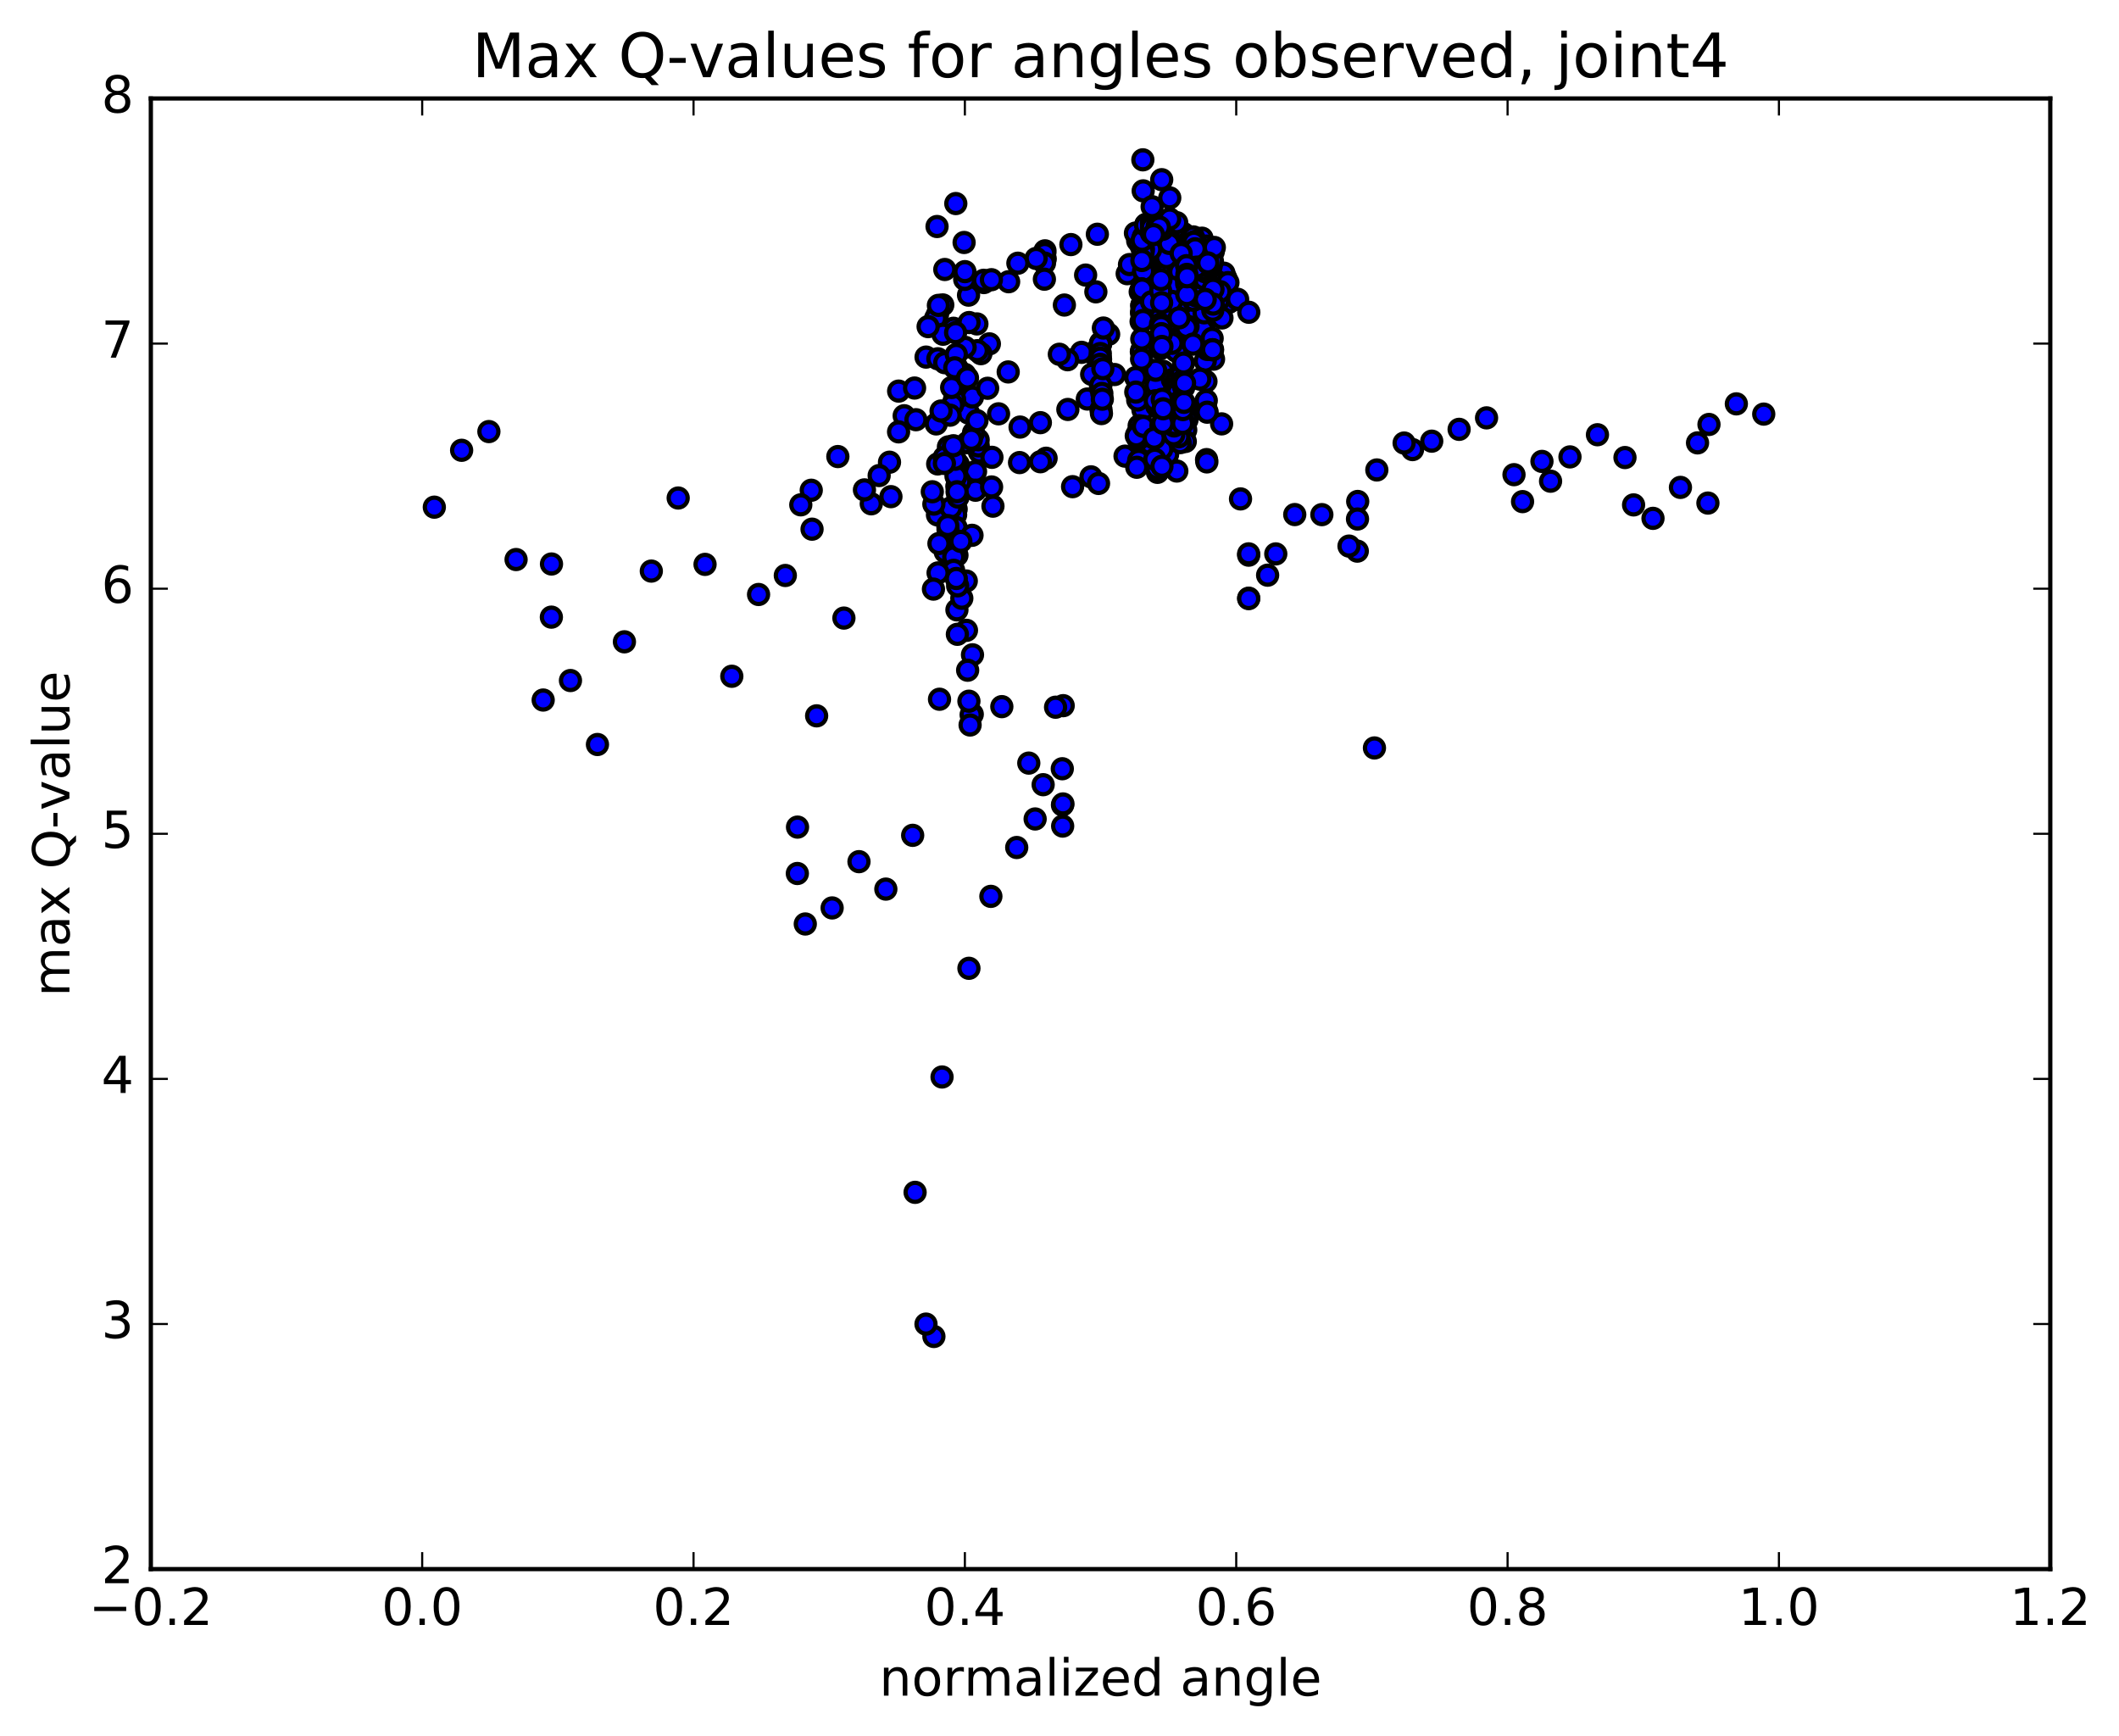 <?xml version="1.0" encoding="utf-8" standalone="no"?>
<!DOCTYPE svg PUBLIC "-//W3C//DTD SVG 1.1//EN"
  "http://www.w3.org/Graphics/SVG/1.1/DTD/svg11.dtd">
<!-- Created with matplotlib (http://matplotlib.org/) -->
<svg height="408pt" version="1.1" viewBox="0 0 498 408" width="498pt" xmlns="http://www.w3.org/2000/svg" xmlns:xlink="http://www.w3.org/1999/xlink">
 <defs>
  <style type="text/css">
*{stroke-linecap:butt;stroke-linejoin:round;stroke-miterlimit:100000;}
  </style>
 </defs>
 <g id="figure_1">
  <g id="patch_1">
   <path d="M 0 408.169 
L 498.591 408.169 
L 498.591 0 
L 0 0 
z
" style="fill:#ffffff;"/>
  </g>
  <g id="axes_1">
   <g id="patch_2">
    <path d="M 35.449 368.742 
L 481.849 368.742 
L 481.849 23.142 
L 35.449 23.142 
z
" style="fill:#ffffff;"/>
   </g>
   <g id="PathCollection_1">
    <defs>
     <path d="M 0 2.236 
C 0.593 2.236 1.162 2 1.581 1.581 
C 2 1.162 2.236 0.593 2.236 0 
C 2.236 -0.593 2 -1.162 1.581 -1.581 
C 1.162 -2 0.593 -2.236 0 -2.236 
C -0.593 -2.236 -1.162 -2 -1.581 -1.581 
C -2 -1.162 -2.236 -0.593 -2.236 0 
C -2.236 0.593 -2 1.162 -1.581 1.581 
C -1.162 2 -0.593 2.236 0 2.236 
z
" id="m14d66535c0" style="stroke:#000000;"/>
    </defs>
    <g clip-path="url(#paf5f76d393)">
     <use style="fill:#0000ff;stroke:#000000;" x="323.019" xlink:href="#m14d66535c0" y="175.768"/>
     <use style="fill:#0000ff;stroke:#000000;" x="258.649" xlink:href="#m14d66535c0" y="84.436"/>
     <use style="fill:#0000ff;stroke:#000000;" x="256.749" xlink:href="#m14d66535c0" y="82.992"/>
     <use style="fill:#0000ff;stroke:#000000;" x="254.178" xlink:href="#m14d66535c0" y="82.799"/>
     <use style="fill:#0000ff;stroke:#000000;" x="260.549" xlink:href="#m14d66535c0" y="78.556"/>
     <use style="fill:#0000ff;stroke:#000000;" x="266.923" xlink:href="#m14d66535c0" y="88.724"/>
     <use style="fill:#0000ff;stroke:#000000;" x="273.309" xlink:href="#m14d66535c0" y="87.241"/>
     <use style="fill:#0000ff;stroke:#000000;" x="279.713" xlink:href="#m14d66535c0" y="78.54"/>
     <use style="fill:#0000ff;stroke:#000000;" x="284.228" xlink:href="#m14d66535c0" y="74.496"/>
     <use style="fill:#0000ff;stroke:#000000;" x="284.311" xlink:href="#m14d66535c0" y="74.015"/>
     <use style="fill:#0000ff;stroke:#000000;" x="282.493" xlink:href="#m14d66535c0" y="74.544"/>
     <use style="fill:#0000ff;stroke:#000000;" x="276.237" xlink:href="#m14d66535c0" y="65.063"/>
     <use style="fill:#0000ff;stroke:#000000;" x="269.986" xlink:href="#m14d66535c0" y="62.951"/>
     <use style="fill:#0000ff;stroke:#000000;" x="267.55" xlink:href="#m14d66535c0" y="56.601"/>
     <use style="fill:#0000ff;stroke:#000000;" x="273.991" xlink:href="#m14d66535c0" y="58.779"/>
     <use style="fill:#0000ff;stroke:#000000;" x="278.518" xlink:href="#m14d66535c0" y="55.261"/>
     <use style="fill:#0000ff;stroke:#000000;" x="278.604" xlink:href="#m14d66535c0" y="56.888"/>
     <use style="fill:#0000ff;stroke:#000000;" x="278.687" xlink:href="#m14d66535c0" y="60.49"/>
     <use style="fill:#0000ff;stroke:#000000;" x="276.864" xlink:href="#m14d66535c0" y="60.271"/>
     <use style="fill:#0000ff;stroke:#000000;" x="270.61" xlink:href="#m14d66535c0" y="56.226"/>
     <use style="fill:#0000ff;stroke:#000000;" x="268.17" xlink:href="#m14d66535c0" y="57.772"/>
     <use style="fill:#0000ff;stroke:#000000;" x="274.603" xlink:href="#m14d66535c0" y="59.657"/>
     <use style="fill:#0000ff;stroke:#000000;" x="277.296" xlink:href="#m14d66535c0" y="57.092"/>
     <use style="fill:#0000ff;stroke:#000000;" x="271.037" xlink:href="#m14d66535c0" y="57.659"/>
     <use style="fill:#0000ff;stroke:#000000;" x="268.589" xlink:href="#m14d66535c0" y="59.248"/>
     <use style="fill:#0000ff;stroke:#000000;" x="273.114" xlink:href="#m14d66535c0" y="56.463"/>
     <use style="fill:#0000ff;stroke:#000000;" x="275.09" xlink:href="#m14d66535c0" y="58.972"/>
     <use style="fill:#0000ff;stroke:#000000;" x="279.605" xlink:href="#m14d66535c0" y="57.139"/>
     <use style="fill:#0000ff;stroke:#000000;" x="277.774" xlink:href="#m14d66535c0" y="57.053"/>
     <use style="fill:#0000ff;stroke:#000000;" x="273.418" xlink:href="#m14d66535c0" y="60.933"/>
     <use style="fill:#0000ff;stroke:#000000;" x="275.407" xlink:href="#m14d66535c0" y="54.209"/>
     <use style="fill:#0000ff;stroke:#000000;" x="278.097" xlink:href="#m14d66535c0" y="54.851"/>
     <use style="fill:#0000ff;stroke:#000000;" x="273.734" xlink:href="#m14d66535c0" y="60.809"/>
     <use style="fill:#0000ff;stroke:#000000;" x="275.719" xlink:href="#m14d66535c0" y="54.83"/>
     <use style="fill:#0000ff;stroke:#000000;" x="282.133" xlink:href="#m14d66535c0" y="56.909"/>
     <use style="fill:#0000ff;stroke:#000000;" x="284.803" xlink:href="#m14d66535c0" y="59.116"/>
     <use style="fill:#0000ff;stroke:#000000;" x="278.531" xlink:href="#m14d66535c0" y="65.752"/>
     <use style="fill:#0000ff;stroke:#000000;" x="276.073" xlink:href="#m14d66535c0" y="62.005"/>
     <use style="fill:#0000ff;stroke:#000000;" x="282.488" xlink:href="#m14d66535c0" y="55.976"/>
     <use style="fill:#0000ff;stroke:#000000;" x="285.144" xlink:href="#m14d66535c0" y="59.104"/>
     <use style="fill:#0000ff;stroke:#000000;" x="278.86" xlink:href="#m14d66535c0" y="57.224"/>
     <use style="fill:#0000ff;stroke:#000000;" x="272.587" xlink:href="#m14d66535c0" y="63.26"/>
     <use style="fill:#0000ff;stroke:#000000;" x="270.128" xlink:href="#m14d66535c0" y="54.846"/>
     <use style="fill:#0000ff;stroke:#000000;" x="276.549" xlink:href="#m14d66535c0" y="52.325"/>
     <use style="fill:#0000ff;stroke:#000000;" x="283.601" xlink:href="#m14d66535c0" y="57.828"/>
     <use style="fill:#0000ff;stroke:#000000;" x="288.093" xlink:href="#m14d66535c0" y="65.368"/>
     <use style="fill:#0000ff;stroke:#000000;" x="286.24" xlink:href="#m14d66535c0" y="66.64"/>
     <use style="fill:#0000ff;stroke:#000000;" x="279.947" xlink:href="#m14d66535c0" y="61.79"/>
     <use style="fill:#0000ff;stroke:#000000;" x="273.655" xlink:href="#m14d66535c0" y="58.585"/>
     <use style="fill:#0000ff;stroke:#000000;" x="267.375" xlink:href="#m14d66535c0" y="56.561"/>
     <use style="fill:#0000ff;stroke:#000000;" x="264.908" xlink:href="#m14d66535c0" y="64.317"/>
     <use style="fill:#0000ff;stroke:#000000;" x="271.324" xlink:href="#m14d66535c0" y="66.427"/>
     <use style="fill:#0000ff;stroke:#000000;" x="277.738" xlink:href="#m14d66535c0" y="65.467"/>
     <use style="fill:#0000ff;stroke:#000000;" x="282.244" xlink:href="#m14d66535c0" y="69.397"/>
     <use style="fill:#0000ff;stroke:#000000;" x="282.299" xlink:href="#m14d66535c0" y="63.376"/>
     <use style="fill:#0000ff;stroke:#000000;" x="280.453" xlink:href="#m14d66535c0" y="55.673"/>
     <use style="fill:#0000ff;stroke:#000000;" x="274.177" xlink:href="#m14d66535c0" y="64.208"/>
     <use style="fill:#0000ff;stroke:#000000;" x="267.909" xlink:href="#m14d66535c0" y="62.398"/>
     <use style="fill:#0000ff;stroke:#000000;" x="265.451" xlink:href="#m14d66535c0" y="62.172"/>
     <use style="fill:#0000ff;stroke:#000000;" x="271.876" xlink:href="#m14d66535c0" y="61.878"/>
     <use style="fill:#0000ff;stroke:#000000;" x="278.287" xlink:href="#m14d66535c0" y="66.607"/>
     <use style="fill:#0000ff;stroke:#000000;" x="282.787" xlink:href="#m14d66535c0" y="60.654"/>
     <use style="fill:#0000ff;stroke:#000000;" x="280.94" xlink:href="#m14d66535c0" y="56.701"/>
     <use style="fill:#0000ff;stroke:#000000;" x="274.666" xlink:href="#m14d66535c0" y="68.109"/>
     <use style="fill:#0000ff;stroke:#000000;" x="272.194" xlink:href="#m14d66535c0" y="71.981"/>
     <use style="fill:#0000ff;stroke:#000000;" x="278.6" xlink:href="#m14d66535c0" y="64.518"/>
     <use style="fill:#0000ff;stroke:#000000;" x="284.997" xlink:href="#m14d66535c0" y="58.616"/>
     <use style="fill:#0000ff;stroke:#000000;" x="287.645" xlink:href="#m14d66535c0" y="64.198"/>
     <use style="fill:#0000ff;stroke:#000000;" x="281.354" xlink:href="#m14d66535c0" y="71.935"/>
     <use style="fill:#0000ff;stroke:#000000;" x="275.072" xlink:href="#m14d66535c0" y="71.729"/>
     <use style="fill:#0000ff;stroke:#000000;" x="272.6" xlink:href="#m14d66535c0" y="64.022"/>
     <use style="fill:#0000ff;stroke:#000000;" x="279.007" xlink:href="#m14d66535c0" y="64.611"/>
     <use style="fill:#0000ff;stroke:#000000;" x="281.671" xlink:href="#m14d66535c0" y="66.084"/>
     <use style="fill:#0000ff;stroke:#000000;" x="275.39" xlink:href="#m14d66535c0" y="62.41"/>
     <use style="fill:#0000ff;stroke:#000000;" x="272.925" xlink:href="#m14d66535c0" y="70.571"/>
     <use style="fill:#0000ff;stroke:#000000;" x="279.331" xlink:href="#m14d66535c0" y="63.003"/>
     <use style="fill:#0000ff;stroke:#000000;" x="283.824" xlink:href="#m14d66535c0" y="60.184"/>
     <use style="fill:#0000ff;stroke:#000000;" x="281.975" xlink:href="#m14d66535c0" y="65.599"/>
     <use style="fill:#0000ff;stroke:#000000;" x="277.596" xlink:href="#m14d66535c0" y="73.458"/>
     <use style="fill:#0000ff;stroke:#000000;" x="279.56" xlink:href="#m14d66535c0" y="74.462"/>
     <use style="fill:#0000ff;stroke:#000000;" x="285.954" xlink:href="#m14d66535c0" y="66.076"/>
     <use style="fill:#0000ff;stroke:#000000;" x="288.588" xlink:href="#m14d66535c0" y="71.147"/>
     <use style="fill:#0000ff;stroke:#000000;" x="282.294" xlink:href="#m14d66535c0" y="75.661"/>
     <use style="fill:#0000ff;stroke:#000000;" x="276.015" xlink:href="#m14d66535c0" y="78.267"/>
     <use style="fill:#0000ff;stroke:#000000;" x="273.544" xlink:href="#m14d66535c0" y="76.826"/>
     <use style="fill:#0000ff;stroke:#000000;" x="279.945" xlink:href="#m14d66535c0" y="72.858"/>
     <use style="fill:#0000ff;stroke:#000000;" x="286.336" xlink:href="#m14d66535c0" y="66.547"/>
     <use style="fill:#0000ff;stroke:#000000;" x="288.98" xlink:href="#m14d66535c0" y="70.915"/>
     <use style="fill:#0000ff;stroke:#000000;" x="282.687" xlink:href="#m14d66535c0" y="77.467"/>
     <use style="fill:#0000ff;stroke:#000000;" x="276.405" xlink:href="#m14d66535c0" y="82.508"/>
     <use style="fill:#0000ff;stroke:#000000;" x="273.925" xlink:href="#m14d66535c0" y="77.076"/>
     <use style="fill:#0000ff;stroke:#000000;" x="280.327" xlink:href="#m14d66535c0" y="68.037"/>
     <use style="fill:#0000ff;stroke:#000000;" x="282.986" xlink:href="#m14d66535c0" y="73.52"/>
     <use style="fill:#0000ff;stroke:#000000;" x="276.699" xlink:href="#m14d66535c0" y="70.2"/>
     <use style="fill:#0000ff;stroke:#000000;" x="270.428" xlink:href="#m14d66535c0" y="71.435"/>
     <use style="fill:#0000ff;stroke:#000000;" x="267.968" xlink:href="#m14d66535c0" y="68.58"/>
     <use style="fill:#0000ff;stroke:#000000;" x="274.381" xlink:href="#m14d66535c0" y="67.357"/>
     <use style="fill:#0000ff;stroke:#000000;" x="278.885" xlink:href="#m14d66535c0" y="61.087"/>
     <use style="fill:#0000ff;stroke:#000000;" x="277.045" xlink:href="#m14d66535c0" y="67.659"/>
     <use style="fill:#0000ff;stroke:#000000;" x="270.772" xlink:href="#m14d66535c0" y="72.901"/>
     <use style="fill:#0000ff;stroke:#000000;" x="268.306" xlink:href="#m14d66535c0" y="73.641"/>
     <use style="fill:#0000ff;stroke:#000000;" x="274.712" xlink:href="#m14d66535c0" y="75.598"/>
     <use style="fill:#0000ff;stroke:#000000;" x="279.214" xlink:href="#m14d66535c0" y="76.696"/>
     <use style="fill:#0000ff;stroke:#000000;" x="279.271" xlink:href="#m14d66535c0" y="68.803"/>
     <use style="fill:#0000ff;stroke:#000000;" x="277.428" xlink:href="#m14d66535c0" y="69.094"/>
     <use style="fill:#0000ff;stroke:#000000;" x="274.958" xlink:href="#m14d66535c0" y="74.056"/>
     <use style="fill:#0000ff;stroke:#000000;" x="281.995" xlink:href="#m14d66535c0" y="68.794"/>
     <use style="fill:#0000ff;stroke:#000000;" x="284.645" xlink:href="#m14d66535c0" y="62.565"/>
     <use style="fill:#0000ff;stroke:#000000;" x="278.362" xlink:href="#m14d66535c0" y="68.657"/>
     <use style="fill:#0000ff;stroke:#000000;" x="275.893" xlink:href="#m14d66535c0" y="73.12"/>
     <use style="fill:#0000ff;stroke:#000000;" x="282.292" xlink:href="#m14d66535c0" y="69.324"/>
     <use style="fill:#0000ff;stroke:#000000;" x="284.94" xlink:href="#m14d66535c0" y="61.389"/>
     <use style="fill:#0000ff;stroke:#000000;" x="278.646" xlink:href="#m14d66535c0" y="65.771"/>
     <use style="fill:#0000ff;stroke:#000000;" x="274.274" xlink:href="#m14d66535c0" y="65.626"/>
     <use style="fill:#0000ff;stroke:#000000;" x="276.246" xlink:href="#m14d66535c0" y="61.984"/>
     <use style="fill:#0000ff;stroke:#000000;" x="282.648" xlink:href="#m14d66535c0" y="60.417"/>
     <use style="fill:#0000ff;stroke:#000000;" x="285.295" xlink:href="#m14d66535c0" y="66.003"/>
     <use style="fill:#0000ff;stroke:#000000;" x="279.007" xlink:href="#m14d66535c0" y="61.857"/>
     <use style="fill:#0000ff;stroke:#000000;" x="272.73" xlink:href="#m14d66535c0" y="64.544"/>
     <use style="fill:#0000ff;stroke:#000000;" x="270.267" xlink:href="#m14d66535c0" y="59.065"/>
     <use style="fill:#0000ff;stroke:#000000;" x="276.677" xlink:href="#m14d66535c0" y="60.897"/>
     <use style="fill:#0000ff;stroke:#000000;" x="283.078" xlink:href="#m14d66535c0" y="65.29"/>
     <use style="fill:#0000ff;stroke:#000000;" x="285.728" xlink:href="#m14d66535c0" y="66.482"/>
     <use style="fill:#0000ff;stroke:#000000;" x="279.439" xlink:href="#m14d66535c0" y="62.483"/>
     <use style="fill:#0000ff;stroke:#000000;" x="276.953" xlink:href="#m14d66535c0" y="59.376"/>
     <use style="fill:#0000ff;stroke:#000000;" x="283.354" xlink:href="#m14d66535c0" y="65.589"/>
     <use style="fill:#0000ff;stroke:#000000;" x="286.003" xlink:href="#m14d66535c0" y="66.789"/>
     <use style="fill:#0000ff;stroke:#000000;" x="279.712" xlink:href="#m14d66535c0" y="61.484"/>
     <use style="fill:#0000ff;stroke:#000000;" x="273.431" xlink:href="#m14d66535c0" y="60.824"/>
     <use style="fill:#0000ff;stroke:#000000;" x="270.963" xlink:href="#m14d66535c0" y="67.632"/>
     <use style="fill:#0000ff;stroke:#000000;" x="277.377" xlink:href="#m14d66535c0" y="60.556"/>
     <use style="fill:#0000ff;stroke:#000000;" x="283.777" xlink:href="#m14d66535c0" y="63.322"/>
     <use style="fill:#0000ff;stroke:#000000;" x="286.42" xlink:href="#m14d66535c0" y="70.526"/>
     <use style="fill:#0000ff;stroke:#000000;" x="280.129" xlink:href="#m14d66535c0" y="66.464"/>
     <use style="fill:#0000ff;stroke:#000000;" x="275.745" xlink:href="#m14d66535c0" y="66.991"/>
     <use style="fill:#0000ff;stroke:#000000;" x="277.714" xlink:href="#m14d66535c0" y="71.354"/>
     <use style="fill:#0000ff;stroke:#000000;" x="284.11" xlink:href="#m14d66535c0" y="70.547"/>
     <use style="fill:#0000ff;stroke:#000000;" x="288.588" xlink:href="#m14d66535c0" y="66.411"/>
     <use style="fill:#0000ff;stroke:#000000;" x="286.718" xlink:href="#m14d66535c0" y="68.532"/>
     <use style="fill:#0000ff;stroke:#000000;" x="282.316" xlink:href="#m14d66535c0" y="69.273"/>
     <use style="fill:#0000ff;stroke:#000000;" x="280.461" xlink:href="#m14d66535c0" y="70.563"/>
     <use style="fill:#0000ff;stroke:#000000;" x="274.169" xlink:href="#m14d66535c0" y="70.623"/>
     <use style="fill:#0000ff;stroke:#000000;" x="271.69" xlink:href="#m14d66535c0" y="65.981"/>
     <use style="fill:#0000ff;stroke:#000000;" x="278.092" xlink:href="#m14d66535c0" y="67.156"/>
     <use style="fill:#0000ff;stroke:#000000;" x="284.483" xlink:href="#m14d66535c0" y="67.138"/>
     <use style="fill:#0000ff;stroke:#000000;" x="290.866" xlink:href="#m14d66535c0" y="70.333"/>
     <use style="fill:#0000ff;stroke:#000000;" x="293.487" xlink:href="#m14d66535c0" y="73.38"/>
     <use style="fill:#0000ff;stroke:#000000;" x="287.182" xlink:href="#m14d66535c0" y="74.72"/>
     <use style="fill:#0000ff;stroke:#000000;" x="282.788" xlink:href="#m14d66535c0" y="69.174"/>
     <use style="fill:#0000ff;stroke:#000000;" x="280.932" xlink:href="#m14d66535c0" y="68.745"/>
     <use style="fill:#0000ff;stroke:#000000;" x="274.646" xlink:href="#m14d66535c0" y="74.419"/>
     <use style="fill:#0000ff;stroke:#000000;" x="272.17" xlink:href="#m14d66535c0" y="70.466"/>
     <use style="fill:#0000ff;stroke:#000000;" x="278.576" xlink:href="#m14d66535c0" y="68.031"/>
     <use style="fill:#0000ff;stroke:#000000;" x="281.23" xlink:href="#m14d66535c0" y="69.589"/>
     <use style="fill:#0000ff;stroke:#000000;" x="274.944" xlink:href="#m14d66535c0" y="73.233"/>
     <use style="fill:#0000ff;stroke:#000000;" x="272.464" xlink:href="#m14d66535c0" y="69.891"/>
     <use style="fill:#0000ff;stroke:#000000;" x="278.874" xlink:href="#m14d66535c0" y="66.105"/>
     <use style="fill:#0000ff;stroke:#000000;" x="281.537" xlink:href="#m14d66535c0" y="64.908"/>
     <use style="fill:#0000ff;stroke:#000000;" x="275.26" xlink:href="#m14d66535c0" y="60.449"/>
     <use style="fill:#0000ff;stroke:#000000;" x="272.794" xlink:href="#m14d66535c0" y="67.835"/>
     <use style="fill:#0000ff;stroke:#000000;" x="279.221" xlink:href="#m14d66535c0" y="62.897"/>
     <use style="fill:#0000ff;stroke:#000000;" x="283.715" xlink:href="#m14d66535c0" y="60.335"/>
     <use style="fill:#0000ff;stroke:#000000;" x="281.864" xlink:href="#m14d66535c0" y="60.918"/>
     <use style="fill:#0000ff;stroke:#000000;" x="275.582" xlink:href="#m14d66535c0" y="57.211"/>
     <use style="fill:#0000ff;stroke:#000000;" x="269.306" xlink:href="#m14d66535c0" y="52.734"/>
     <use style="fill:#0000ff;stroke:#000000;" x="266.849" xlink:href="#m14d66535c0" y="54.778"/>
     <use style="fill:#0000ff;stroke:#000000;" x="273.269" xlink:href="#m14d66535c0" y="60.986"/>
     <use style="fill:#0000ff;stroke:#000000;" x="279.676" xlink:href="#m14d66535c0" y="62.337"/>
     <use style="fill:#0000ff;stroke:#000000;" x="282.332" xlink:href="#m14d66535c0" y="63.603"/>
     <use style="fill:#0000ff;stroke:#000000;" x="276.05" xlink:href="#m14d66535c0" y="66.009"/>
     <use style="fill:#0000ff;stroke:#000000;" x="273.568" xlink:href="#m14d66535c0" y="63.448"/>
     <use style="fill:#0000ff;stroke:#000000;" x="279.977" xlink:href="#m14d66535c0" y="63.063"/>
     <use style="fill:#0000ff;stroke:#000000;" x="282.63" xlink:href="#m14d66535c0" y="63.951"/>
     <use style="fill:#0000ff;stroke:#000000;" x="276.348" xlink:href="#m14d66535c0" y="65.416"/>
     <use style="fill:#0000ff;stroke:#000000;" x="273.865" xlink:href="#m14d66535c0" y="62.392"/>
     <use style="fill:#0000ff;stroke:#000000;" x="280.271" xlink:href="#m14d66535c0" y="63.316"/>
     <use style="fill:#0000ff;stroke:#000000;" x="282.923" xlink:href="#m14d66535c0" y="65.487"/>
     <use style="fill:#0000ff;stroke:#000000;" x="276.636" xlink:href="#m14d66535c0" y="66.819"/>
     <use style="fill:#0000ff;stroke:#000000;" x="274.159" xlink:href="#m14d66535c0" y="62.25"/>
     <use style="fill:#0000ff;stroke:#000000;" x="280.563" xlink:href="#m14d66535c0" y="62.804"/>
     <use style="fill:#0000ff;stroke:#000000;" x="283.22" xlink:href="#m14d66535c0" y="63.86"/>
     <use style="fill:#0000ff;stroke:#000000;" x="276.938" xlink:href="#m14d66535c0" y="67.496"/>
     <use style="fill:#0000ff;stroke:#000000;" x="273.842" xlink:href="#m14d66535c0" y="64.501"/>
     <use style="fill:#0000ff;stroke:#000000;" x="280.252" xlink:href="#m14d66535c0" y="61.547"/>
     <use style="fill:#0000ff;stroke:#000000;" x="282.909" xlink:href="#m14d66535c0" y="63.261"/>
     <use style="fill:#0000ff;stroke:#000000;" x="276.63" xlink:href="#m14d66535c0" y="62.065"/>
     <use style="fill:#0000ff;stroke:#000000;" x="274.163" xlink:href="#m14d66535c0" y="60.532"/>
     <use style="fill:#0000ff;stroke:#000000;" x="280.574" xlink:href="#m14d66535c0" y="56.92"/>
     <use style="fill:#0000ff;stroke:#000000;" x="283.232" xlink:href="#m14d66535c0" y="60.843"/>
     <use style="fill:#0000ff;stroke:#000000;" x="278.853" xlink:href="#m14d66535c0" y="62.941"/>
     <use style="fill:#0000ff;stroke:#000000;" x="278.92" xlink:href="#m14d66535c0" y="61.294"/>
     <use style="fill:#0000ff;stroke:#000000;" x="280.889" xlink:href="#m14d66535c0" y="58.464"/>
     <use style="fill:#0000ff;stroke:#000000;" x="285.385" xlink:href="#m14d66535c0" y="58.151"/>
     <use style="fill:#0000ff;stroke:#000000;" x="283.538" xlink:href="#m14d66535c0" y="62.424"/>
     <use style="fill:#0000ff;stroke:#000000;" x="277.261" xlink:href="#m14d66535c0" y="63.899"/>
     <use style="fill:#0000ff;stroke:#000000;" x="274.794" xlink:href="#m14d66535c0" y="57.205"/>
     <use style="fill:#0000ff;stroke:#000000;" x="281.205" xlink:href="#m14d66535c0" y="62.779"/>
     <use style="fill:#0000ff;stroke:#000000;" x="283.867" xlink:href="#m14d66535c0" y="61.782"/>
     <use style="fill:#0000ff;stroke:#000000;" x="277.597" xlink:href="#m14d66535c0" y="59.562"/>
     <use style="fill:#0000ff;stroke:#000000;" x="273.236" xlink:href="#m14d66535c0" y="53.884"/>
     <use style="fill:#0000ff;stroke:#000000;" x="273.317" xlink:href="#m14d66535c0" y="52.174"/>
     <use style="fill:#0000ff;stroke:#000000;" x="258.649" xlink:href="#m14d66535c0" y="80.881"/>
     <use style="fill:#0000ff;stroke:#000000;" x="258.65" xlink:href="#m14d66535c0" y="80.557"/>
     <use style="fill:#0000ff;stroke:#000000;" x="258.621" xlink:href="#m14d66535c0" y="80.822"/>
     <use style="fill:#0000ff;stroke:#000000;" x="258.592" xlink:href="#m14d66535c0" y="83.078"/>
     <use style="fill:#0000ff;stroke:#000000;" x="258.582" xlink:href="#m14d66535c0" y="84.145"/>
     <use style="fill:#0000ff;stroke:#000000;" x="258.551" xlink:href="#m14d66535c0" y="85.615"/>
     <use style="fill:#0000ff;stroke:#000000;" x="258.51" xlink:href="#m14d66535c0" y="87.071"/>
     <use style="fill:#0000ff;stroke:#000000;" x="256.557" xlink:href="#m14d66535c0" y="87.972"/>
     <use style="fill:#0000ff;stroke:#000000;" x="250.148" xlink:href="#m14d66535c0" y="71.684"/>
     <use style="fill:#0000ff;stroke:#000000;" x="245.646" xlink:href="#m14d66535c0" y="60.838"/>
     <use style="fill:#0000ff;stroke:#000000;" x="245.587" xlink:href="#m14d66535c0" y="58.944"/>
     <use style="fill:#0000ff;stroke:#000000;" x="245.53" xlink:href="#m14d66535c0" y="59.569"/>
     <use style="fill:#0000ff;stroke:#000000;" x="245.475" xlink:href="#m14d66535c0" y="61.825"/>
     <use style="fill:#0000ff;stroke:#000000;" x="243.505" xlink:href="#m14d66535c0" y="60.731"/>
     <use style="fill:#0000ff;stroke:#000000;" x="237.047" xlink:href="#m14d66535c0" y="66.205"/>
     <use style="fill:#0000ff;stroke:#000000;" x="232.52" xlink:href="#m14d66535c0" y="80.808"/>
     <use style="fill:#0000ff;stroke:#000000;" x="230.525" xlink:href="#m14d66535c0" y="83.11"/>
     <use style="fill:#0000ff;stroke:#000000;" x="224.083" xlink:href="#m14d66535c0" y="77.143"/>
     <use style="fill:#0000ff;stroke:#000000;" x="217.64" xlink:href="#m14d66535c0" y="83.917"/>
     <use style="fill:#0000ff;stroke:#000000;" x="211.198" xlink:href="#m14d66535c0" y="91.909"/>
     <use style="fill:#0000ff;stroke:#000000;" x="204.761" xlink:href="#m14d66535c0" y="118.39"/>
     <use style="fill:#0000ff;stroke:#000000;" x="198.334" xlink:href="#m14d66535c0" y="145.249"/>
     <use style="fill:#0000ff;stroke:#000000;" x="191.923" xlink:href="#m14d66535c0" y="168.223"/>
     <use style="fill:#0000ff;stroke:#000000;" x="187.431" xlink:href="#m14d66535c0" y="194.369"/>
     <use style="fill:#0000ff;stroke:#000000;" x="187.389" xlink:href="#m14d66535c0" y="205.272"/>
     <use style="fill:#0000ff;stroke:#000000;" x="189.256" xlink:href="#m14d66535c0" y="217.136"/>
     <use style="fill:#0000ff;stroke:#000000;" x="195.567" xlink:href="#m14d66535c0" y="213.364"/>
     <use style="fill:#0000ff;stroke:#000000;" x="201.876" xlink:href="#m14d66535c0" y="202.491"/>
     <use style="fill:#0000ff;stroke:#000000;" x="208.188" xlink:href="#m14d66535c0" y="208.94"/>
     <use style="fill:#0000ff;stroke:#000000;" x="214.493" xlink:href="#m14d66535c0" y="196.303"/>
     <use style="fill:#0000ff;stroke:#000000;" x="220.801" xlink:href="#m14d66535c0" y="164.321"/>
     <use style="fill:#0000ff;stroke:#000000;" x="227.091" xlink:href="#m14d66535c0" y="136.534"/>
     <use style="fill:#0000ff;stroke:#000000;" x="233.359" xlink:href="#m14d66535c0" y="118.95"/>
     <use style="fill:#0000ff;stroke:#000000;" x="239.611" xlink:href="#m14d66535c0" y="108.706"/>
     <use style="fill:#0000ff;stroke:#000000;" x="245.85" xlink:href="#m14d66535c0" y="107.686"/>
     <use style="fill:#0000ff;stroke:#000000;" x="252.077" xlink:href="#m14d66535c0" y="114.367"/>
     <use style="fill:#0000ff;stroke:#000000;" x="256.401" xlink:href="#m14d66535c0" y="112.059"/>
     <use style="fill:#0000ff;stroke:#000000;" x="258.174" xlink:href="#m14d66535c0" y="113.609"/>
     <use style="fill:#0000ff;stroke:#000000;" x="264.402" xlink:href="#m14d66535c0" y="107.193"/>
     <use style="fill:#0000ff;stroke:#000000;" x="268.729" xlink:href="#m14d66535c0" y="95.817"/>
     <use style="fill:#0000ff;stroke:#000000;" x="268.615" xlink:href="#m14d66535c0" y="96.34"/>
     <use style="fill:#0000ff;stroke:#000000;" x="270.392" xlink:href="#m14d66535c0" y="104.281"/>
     <use style="fill:#0000ff;stroke:#000000;" x="274.723" xlink:href="#m14d66535c0" y="102.583"/>
     <use style="fill:#0000ff;stroke:#000000;" x="274.613" xlink:href="#m14d66535c0" y="93.089"/>
     <use style="fill:#0000ff;stroke:#000000;" x="274.507" xlink:href="#m14d66535c0" y="98.252"/>
     <use style="fill:#0000ff;stroke:#000000;" x="274.406" xlink:href="#m14d66535c0" y="106.779"/>
     <use style="fill:#0000ff;stroke:#000000;" x="274.294" xlink:href="#m14d66535c0" y="98.926"/>
     <use style="fill:#0000ff;stroke:#000000;" x="272.28" xlink:href="#m14d66535c0" y="94.366"/>
     <use style="fill:#0000ff;stroke:#000000;" x="267.723" xlink:href="#m14d66535c0" y="100.042"/>
     <use style="fill:#0000ff;stroke:#000000;" x="267.609" xlink:href="#m14d66535c0" y="108.187"/>
     <use style="fill:#0000ff;stroke:#000000;" x="267.494" xlink:href="#m14d66535c0" y="103.21"/>
     <use style="fill:#0000ff;stroke:#000000;" x="267.379" xlink:href="#m14d66535c0" y="94.003"/>
     <use style="fill:#0000ff;stroke:#000000;" x="267.269" xlink:href="#m14d66535c0" y="101.987"/>
     <use style="fill:#0000ff;stroke:#000000;" x="267.159" xlink:href="#m14d66535c0" y="109.807"/>
     <use style="fill:#0000ff;stroke:#000000;" x="267.043" xlink:href="#m14d66535c0" y="102.433"/>
     <use style="fill:#0000ff;stroke:#000000;" x="266.928" xlink:href="#m14d66535c0" y="92.146"/>
     <use style="fill:#0000ff;stroke:#000000;" x="268.714" xlink:href="#m14d66535c0" y="100.189"/>
     <use style="fill:#0000ff;stroke:#000000;" x="273.05" xlink:href="#m14d66535c0" y="105.531"/>
     <use style="fill:#0000ff;stroke:#000000;" x="272.94" xlink:href="#m14d66535c0" y="100.986"/>
     <use style="fill:#0000ff;stroke:#000000;" x="272.834" xlink:href="#m14d66535c0" y="100.045"/>
     <use style="fill:#0000ff;stroke:#000000;" x="274.623" xlink:href="#m14d66535c0" y="99.087"/>
     <use style="fill:#0000ff;stroke:#000000;" x="278.966" xlink:href="#m14d66535c0" y="98.639"/>
     <use style="fill:#0000ff;stroke:#000000;" x="278.872" xlink:href="#m14d66535c0" y="97.783"/>
     <use style="fill:#0000ff;stroke:#000000;" x="278.766" xlink:href="#m14d66535c0" y="97.974"/>
     <use style="fill:#0000ff;stroke:#000000;" x="278.668" xlink:href="#m14d66535c0" y="101.048"/>
     <use style="fill:#0000ff;stroke:#000000;" x="278.562" xlink:href="#m14d66535c0" y="103.752"/>
     <use style="fill:#0000ff;stroke:#000000;" x="276.573" xlink:href="#m14d66535c0" y="110.694"/>
     <use style="fill:#0000ff;stroke:#000000;" x="272.025" xlink:href="#m14d66535c0" y="111.003"/>
     <use style="fill:#0000ff;stroke:#000000;" x="271.921" xlink:href="#m14d66535c0" y="110.108"/>
     <use style="fill:#0000ff;stroke:#000000;" x="271.816" xlink:href="#m14d66535c0" y="95.331"/>
     <use style="fill:#0000ff;stroke:#000000;" x="271.71" xlink:href="#m14d66535c0" y="90.526"/>
     <use style="fill:#0000ff;stroke:#000000;" x="271.604" xlink:href="#m14d66535c0" y="87.01"/>
     <use style="fill:#0000ff;stroke:#000000;" x="271.5" xlink:href="#m14d66535c0" y="94.182"/>
     <use style="fill:#0000ff;stroke:#000000;" x="271.4" xlink:href="#m14d66535c0" y="107.914"/>
     <use style="fill:#0000ff;stroke:#000000;" x="271.262" xlink:href="#m14d66535c0" y="102.976"/>
     <use style="fill:#0000ff;stroke:#000000;" x="273.076" xlink:href="#m14d66535c0" y="109.578"/>
     <use style="fill:#0000ff;stroke:#000000;" x="277.375" xlink:href="#m14d66535c0" y="104.02"/>
     <use style="fill:#0000ff;stroke:#000000;" x="277.288" xlink:href="#m14d66535c0" y="99.764"/>
     <use style="fill:#0000ff;stroke:#000000;" x="277.191" xlink:href="#m14d66535c0" y="96.683"/>
     <use style="fill:#0000ff;stroke:#000000;" x="277.106" xlink:href="#m14d66535c0" y="92.434"/>
     <use style="fill:#0000ff;stroke:#000000;" x="277.024" xlink:href="#m14d66535c0" y="102.648"/>
     <use style="fill:#0000ff;stroke:#000000;" x="276.828" xlink:href="#m14d66535c0" y="95.546"/>
     <use style="fill:#0000ff;stroke:#000000;" x="274.884" xlink:href="#m14d66535c0" y="93.615"/>
     <use style="fill:#0000ff;stroke:#000000;" x="268.351" xlink:href="#m14d66535c0" y="82.285"/>
     <use style="fill:#0000ff;stroke:#000000;" x="261.942" xlink:href="#m14d66535c0" y="88.014"/>
     <use style="fill:#0000ff;stroke:#000000;" x="255.537" xlink:href="#m14d66535c0" y="93.772"/>
     <use style="fill:#0000ff;stroke:#000000;" x="250.965" xlink:href="#m14d66535c0" y="96.223"/>
     <use style="fill:#0000ff;stroke:#000000;" x="250.907" xlink:href="#m14d66535c0" y="84.536"/>
     <use style="fill:#0000ff;stroke:#000000;" x="248.962" xlink:href="#m14d66535c0" y="83.253"/>
     <use style="fill:#0000ff;stroke:#000000;" x="244.503" xlink:href="#m14d66535c0" y="99.326"/>
     <use style="fill:#0000ff;stroke:#000000;" x="244.511" xlink:href="#m14d66535c0" y="108.511"/>
     <use style="fill:#0000ff;stroke:#000000;" x="239.734" xlink:href="#m14d66535c0" y="100.362"/>
     <use style="fill:#0000ff;stroke:#000000;" x="236.946" xlink:href="#m14d66535c0" y="87.405"/>
     <use style="fill:#0000ff;stroke:#000000;" x="234.677" xlink:href="#m14d66535c0" y="97.248"/>
     <use style="fill:#0000ff;stroke:#000000;" x="230.182" xlink:href="#m14d66535c0" y="106.21"/>
     <use style="fill:#0000ff;stroke:#000000;" x="229.681" xlink:href="#m14d66535c0" y="82.402"/>
     <use style="fill:#0000ff;stroke:#000000;" x="229.588" xlink:href="#m14d66535c0" y="76.122"/>
     <use style="fill:#0000ff;stroke:#000000;" x="229.908" xlink:href="#m14d66535c0" y="104.784"/>
     <use style="fill:#0000ff;stroke:#000000;" x="229.886" xlink:href="#m14d66535c0" y="103.36"/>
     <use style="fill:#0000ff;stroke:#000000;" x="229.267" xlink:href="#m14d66535c0" y="110.807"/>
     <use style="fill:#0000ff;stroke:#000000;" x="229.255" xlink:href="#m14d66535c0" y="115.203"/>
     <use style="fill:#0000ff;stroke:#000000;" x="228.802" xlink:href="#m14d66535c0" y="101.703"/>
     <use style="fill:#0000ff;stroke:#000000;" x="227.745" xlink:href="#m14d66535c0" y="75.8"/>
     <use style="fill:#0000ff;stroke:#000000;" x="227.623" xlink:href="#m14d66535c0" y="69.356"/>
     <use style="fill:#0000ff;stroke:#000000;" x="227.592" xlink:href="#m14d66535c0" y="97.054"/>
     <use style="fill:#0000ff;stroke:#000000;" x="227.347" xlink:href="#m14d66535c0" y="104.037"/>
     <use style="fill:#0000ff;stroke:#000000;" x="224.485" xlink:href="#m14d66535c0" y="91.237"/>
     <use style="fill:#0000ff;stroke:#000000;" x="219.982" xlink:href="#m14d66535c0" y="74.873"/>
     <use style="fill:#0000ff;stroke:#000000;" x="222.042" xlink:href="#m14d66535c0" y="63.33"/>
     <use style="fill:#0000ff;stroke:#000000;" x="226.725" xlink:href="#m14d66535c0" y="65.655"/>
     <use style="fill:#0000ff;stroke:#000000;" x="226.825" xlink:href="#m14d66535c0" y="81.63"/>
     <use style="fill:#0000ff;stroke:#000000;" x="226.742" xlink:href="#m14d66535c0" y="87.975"/>
     <use style="fill:#0000ff;stroke:#000000;" x="226.581" xlink:href="#m14d66535c0" y="56.983"/>
     <use style="fill:#0000ff;stroke:#000000;" x="224.629" xlink:href="#m14d66535c0" y="47.835"/>
     <use style="fill:#0000ff;stroke:#000000;" x="220.22" xlink:href="#m14d66535c0" y="53.231"/>
     <use style="fill:#0000ff;stroke:#000000;" x="220.347" xlink:href="#m14d66535c0" y="73.802"/>
     <use style="fill:#0000ff;stroke:#000000;" x="220.409" xlink:href="#m14d66535c0" y="84.312"/>
     <use style="fill:#0000ff;stroke:#000000;" x="220.372" xlink:href="#m14d66535c0" y="109.026"/>
     <use style="fill:#0000ff;stroke:#000000;" x="220.321" xlink:href="#m14d66535c0" y="121.001"/>
     <use style="fill:#0000ff;stroke:#000000;" x="220.024" xlink:href="#m14d66535c0" y="99.62"/>
     <use style="fill:#0000ff;stroke:#000000;" x="219.921" xlink:href="#m14d66535c0" y="75.677"/>
     <use style="fill:#0000ff;stroke:#000000;" x="219.88" xlink:href="#m14d66535c0" y="74.816"/>
     <use style="fill:#0000ff;stroke:#000000;" x="222.033" xlink:href="#m14d66535c0" y="85.231"/>
     <use style="fill:#0000ff;stroke:#000000;" x="228.553" xlink:href="#m14d66535c0" y="93.303"/>
     <use style="fill:#0000ff;stroke:#000000;" x="233.123" xlink:href="#m14d66535c0" y="107.469"/>
     <use style="fill:#0000ff;stroke:#000000;" x="233.04" xlink:href="#m14d66535c0" y="114.437"/>
     <use style="fill:#0000ff;stroke:#000000;" x="232.114" xlink:href="#m14d66535c0" y="91.244"/>
     <use style="fill:#0000ff;stroke:#000000;" x="231.224" xlink:href="#m14d66535c0" y="66.402"/>
     <use style="fill:#0000ff;stroke:#000000;" x="231.175" xlink:href="#m14d66535c0" y="65.871"/>
     <use style="fill:#0000ff;stroke:#000000;" x="229.608" xlink:href="#m14d66535c0" y="98.855"/>
     <use style="fill:#0000ff;stroke:#000000;" x="225.199" xlink:href="#m14d66535c0" y="109.102"/>
     <use style="fill:#0000ff;stroke:#000000;" x="224.9" xlink:href="#m14d66535c0" y="86.42"/>
     <use style="fill:#0000ff;stroke:#000000;" x="224.746" xlink:href="#m14d66535c0" y="83.285"/>
     <use style="fill:#0000ff;stroke:#000000;" x="224.877" xlink:href="#m14d66535c0" y="114.3"/>
     <use style="fill:#0000ff;stroke:#000000;" x="224.712" xlink:href="#m14d66535c0" y="119.65"/>
     <use style="fill:#0000ff;stroke:#000000;" x="224.34" xlink:href="#m14d66535c0" y="93.825"/>
     <use style="fill:#0000ff;stroke:#000000;" x="224.379" xlink:href="#m14d66535c0" y="86.433"/>
     <use style="fill:#0000ff;stroke:#000000;" x="224.669" xlink:href="#m14d66535c0" y="109.557"/>
     <use style="fill:#0000ff;stroke:#000000;" x="224.899" xlink:href="#m14d66535c0" y="130.478"/>
     <use style="fill:#0000ff;stroke:#000000;" x="224.895" xlink:href="#m14d66535c0" y="143.319"/>
     <use style="fill:#0000ff;stroke:#000000;" x="224.587" xlink:href="#m14d66535c0" y="120.967"/>
     <use style="fill:#0000ff;stroke:#000000;" x="223.882" xlink:href="#m14d66535c0" y="95.141"/>
     <use style="fill:#0000ff;stroke:#000000;" x="223.275" xlink:href="#m14d66535c0" y="97.568"/>
     <use style="fill:#0000ff;stroke:#000000;" x="223.473" xlink:href="#m14d66535c0" y="119.352"/>
     <use style="fill:#0000ff;stroke:#000000;" x="223.459" xlink:href="#m14d66535c0" y="123.814"/>
     <use style="fill:#0000ff;stroke:#000000;" x="222.899" xlink:href="#m14d66535c0" y="105.009"/>
     <use style="fill:#0000ff;stroke:#000000;" x="221.914" xlink:href="#m14d66535c0" y="107.476"/>
     <use style="fill:#0000ff;stroke:#000000;" x="222.148" xlink:href="#m14d66535c0" y="129.7"/>
     <use style="fill:#0000ff;stroke:#000000;" x="224.036" xlink:href="#m14d66535c0" y="128.878"/>
     <use style="fill:#0000ff;stroke:#000000;" x="225.574" xlink:href="#m14d66535c0" y="113.116"/>
     <use style="fill:#0000ff;stroke:#000000;" x="224.674" xlink:href="#m14d66535c0" y="111.886"/>
     <use style="fill:#0000ff;stroke:#000000;" x="224.685" xlink:href="#m14d66535c0" y="123.943"/>
     <use style="fill:#0000ff;stroke:#000000;" x="224.45" xlink:href="#m14d66535c0" y="107.933"/>
     <use style="fill:#0000ff;stroke:#000000;" x="224.062" xlink:href="#m14d66535c0" y="104.75"/>
     <use style="fill:#0000ff;stroke:#000000;" x="224.148" xlink:href="#m14d66535c0" y="130.875"/>
     <use style="fill:#0000ff;stroke:#000000;" x="224.114" xlink:href="#m14d66535c0" y="134.023"/>
     <use style="fill:#0000ff;stroke:#000000;" x="222.798" xlink:href="#m14d66535c0" y="124.429"/>
     <use style="fill:#0000ff;stroke:#000000;" x="221.951" xlink:href="#m14d66535c0" y="108.915"/>
     <use style="fill:#0000ff;stroke:#000000;" x="221.614" xlink:href="#m14d66535c0" y="78.547"/>
     <use style="fill:#0000ff;stroke:#000000;" x="221.567" xlink:href="#m14d66535c0" y="71.659"/>
     <use style="fill:#0000ff;stroke:#000000;" x="223.655" xlink:href="#m14d66535c0" y="91.061"/>
     <use style="fill:#0000ff;stroke:#000000;" x="228.293" xlink:href="#m14d66535c0" y="103.224"/>
     <use style="fill:#0000ff;stroke:#000000;" x="228.438" xlink:href="#m14d66535c0" y="125.798"/>
     <use style="fill:#0000ff;stroke:#000000;" x="228.552" xlink:href="#m14d66535c0" y="153.88"/>
     <use style="fill:#0000ff;stroke:#000000;" x="228.496" xlink:href="#m14d66535c0" y="167.855"/>
     <use style="fill:#0000ff;stroke:#000000;" x="228.234" xlink:href="#m14d66535c0" y="167.975"/>
     <use style="fill:#0000ff;stroke:#000000;" x="227.99" xlink:href="#m14d66535c0" y="170.374"/>
     <use style="fill:#0000ff;stroke:#000000;" x="227.713" xlink:href="#m14d66535c0" y="164.783"/>
     <use style="fill:#0000ff;stroke:#000000;" x="227.413" xlink:href="#m14d66535c0" y="157.501"/>
     <use style="fill:#0000ff;stroke:#000000;" x="227.135" xlink:href="#m14d66535c0" y="148.129"/>
     <use style="fill:#0000ff;stroke:#000000;" x="226.042" xlink:href="#m14d66535c0" y="140.59"/>
     <use style="fill:#0000ff;stroke:#000000;" x="225.819" xlink:href="#m14d66535c0" y="127.226"/>
     <use style="fill:#0000ff;stroke:#000000;" x="225.145" xlink:href="#m14d66535c0" y="116.814"/>
     <use style="fill:#0000ff;stroke:#000000;" x="224.926" xlink:href="#m14d66535c0" y="115.566"/>
     <use style="fill:#0000ff;stroke:#000000;" x="225.061" xlink:href="#m14d66535c0" y="137.68"/>
     <use style="fill:#0000ff;stroke:#000000;" x="224.999" xlink:href="#m14d66535c0" y="149.062"/>
     <use style="fill:#0000ff;stroke:#000000;" x="224.748" xlink:href="#m14d66535c0" y="135.945"/>
     <use style="fill:#0000ff;stroke:#000000;" x="222.745" xlink:href="#m14d66535c0" y="123.505"/>
     <use style="fill:#0000ff;stroke:#000000;" x="220.667" xlink:href="#m14d66535c0" y="127.727"/>
     <use style="fill:#0000ff;stroke:#000000;" x="220.466" xlink:href="#m14d66535c0" y="134.627"/>
     <use style="fill:#0000ff;stroke:#000000;" x="219.474" xlink:href="#m14d66535c0" y="118.471"/>
     <use style="fill:#0000ff;stroke:#000000;" x="219.105" xlink:href="#m14d66535c0" y="115.563"/>
     <use style="fill:#0000ff;stroke:#000000;" x="219.377" xlink:href="#m14d66535c0" y="138.439"/>
     <use style="fill:#0000ff;stroke:#000000;" x="219.482" xlink:href="#m14d66535c0" y="314.073"/>
     <use style="fill:#0000ff;stroke:#000000;" x="217.624" xlink:href="#m14d66535c0" y="311.164"/>
     <use style="fill:#0000ff;stroke:#000000;" x="215.063" xlink:href="#m14d66535c0" y="280.2"/>
     <use style="fill:#0000ff;stroke:#000000;" x="221.397" xlink:href="#m14d66535c0" y="253.093"/>
     <use style="fill:#0000ff;stroke:#000000;" x="227.716" xlink:href="#m14d66535c0" y="227.551"/>
     <use style="fill:#0000ff;stroke:#000000;" x="232.872" xlink:href="#m14d66535c0" y="210.646"/>
     <use style="fill:#0000ff;stroke:#000000;" x="238.947" xlink:href="#m14d66535c0" y="199.162"/>
     <use style="fill:#0000ff;stroke:#000000;" x="243.276" xlink:href="#m14d66535c0" y="192.457"/>
     <use style="fill:#0000ff;stroke:#000000;" x="245.158" xlink:href="#m14d66535c0" y="184.403"/>
     <use style="fill:#0000ff;stroke:#000000;" x="249.658" xlink:href="#m14d66535c0" y="180.654"/>
     <use style="fill:#0000ff;stroke:#000000;" x="249.7" xlink:href="#m14d66535c0" y="189.17"/>
     <use style="fill:#0000ff;stroke:#000000;" x="249.743" xlink:href="#m14d66535c0" y="194.131"/>
     <use style="fill:#0000ff;stroke:#000000;" x="249.815" xlink:href="#m14d66535c0" y="188.927"/>
     <use style="fill:#0000ff;stroke:#000000;" x="249.866" xlink:href="#m14d66535c0" y="165.831"/>
     <use style="fill:#0000ff;stroke:#000000;" x="248.077" xlink:href="#m14d66535c0" y="166.196"/>
     <use style="fill:#0000ff;stroke:#000000;" x="241.782" xlink:href="#m14d66535c0" y="179.33"/>
     <use style="fill:#0000ff;stroke:#000000;" x="235.447" xlink:href="#m14d66535c0" y="166.061"/>
     <use style="fill:#0000ff;stroke:#000000;" x="258.649" xlink:href="#m14d66535c0" y="90.686"/>
     <use style="fill:#0000ff;stroke:#000000;" x="258.648" xlink:href="#m14d66535c0" y="91.163"/>
     <use style="fill:#0000ff;stroke:#000000;" x="258.708" xlink:href="#m14d66535c0" y="90.533"/>
     <use style="fill:#0000ff;stroke:#000000;" x="258.749" xlink:href="#m14d66535c0" y="96.262"/>
     <use style="fill:#0000ff;stroke:#000000;" x="258.858" xlink:href="#m14d66535c0" y="97.191"/>
     <use style="fill:#0000ff;stroke:#000000;" x="258.953" xlink:href="#m14d66535c0" y="92.447"/>
     <use style="fill:#0000ff;stroke:#000000;" x="259.064" xlink:href="#m14d66535c0" y="93.814"/>
     <use style="fill:#0000ff;stroke:#000000;" x="259.187" xlink:href="#m14d66535c0" y="86.64"/>
     <use style="fill:#0000ff;stroke:#000000;" x="259.314" xlink:href="#m14d66535c0" y="77.089"/>
     <use style="fill:#0000ff;stroke:#000000;" x="257.547" xlink:href="#m14d66535c0" y="68.58"/>
     <use style="fill:#0000ff;stroke:#000000;" x="255.138" xlink:href="#m14d66535c0" y="64.64"/>
     <use style="fill:#0000ff;stroke:#000000;" x="257.899" xlink:href="#m14d66535c0" y="55.048"/>
     <use style="fill:#0000ff;stroke:#000000;" x="251.678" xlink:href="#m14d66535c0" y="57.476"/>
     <use style="fill:#0000ff;stroke:#000000;" x="245.45" xlink:href="#m14d66535c0" y="65.61"/>
     <use style="fill:#0000ff;stroke:#000000;" x="239.219" xlink:href="#m14d66535c0" y="61.853"/>
     <use style="fill:#0000ff;stroke:#000000;" x="232.996" xlink:href="#m14d66535c0" y="65.731"/>
     <use style="fill:#0000ff;stroke:#000000;" x="226.77" xlink:href="#m14d66535c0" y="63.833"/>
     <use style="fill:#0000ff;stroke:#000000;" x="220.541" xlink:href="#m14d66535c0" y="71.761"/>
     <use style="fill:#0000ff;stroke:#000000;" x="218.122" xlink:href="#m14d66535c0" y="76.757"/>
     <use style="fill:#0000ff;stroke:#000000;" x="224.58" xlink:href="#m14d66535c0" y="78.171"/>
     <use style="fill:#0000ff;stroke:#000000;" x="227.373" xlink:href="#m14d66535c0" y="88.821"/>
     <use style="fill:#0000ff;stroke:#000000;" x="221.162" xlink:href="#m14d66535c0" y="96.585"/>
     <use style="fill:#0000ff;stroke:#000000;" x="214.939" xlink:href="#m14d66535c0" y="91.189"/>
     <use style="fill:#0000ff;stroke:#000000;" x="212.5" xlink:href="#m14d66535c0" y="97.701"/>
     <use style="fill:#0000ff;stroke:#000000;" x="215.262" xlink:href="#m14d66535c0" y="98.631"/>
     <use style="fill:#0000ff;stroke:#000000;" x="209.047" xlink:href="#m14d66535c0" y="108.621"/>
     <use style="fill:#0000ff;stroke:#000000;" x="206.62" xlink:href="#m14d66535c0" y="111.756"/>
     <use style="fill:#0000ff;stroke:#000000;" x="211.183" xlink:href="#m14d66535c0" y="101.488"/>
     <use style="fill:#0000ff;stroke:#000000;" x="209.385" xlink:href="#m14d66535c0" y="116.713"/>
     <use style="fill:#0000ff;stroke:#000000;" x="203.16" xlink:href="#m14d66535c0" y="115.124"/>
     <use style="fill:#0000ff;stroke:#000000;" x="196.911" xlink:href="#m14d66535c0" y="107.291"/>
     <use style="fill:#0000ff;stroke:#000000;" x="190.657" xlink:href="#m14d66535c0" y="115.208"/>
     <use style="fill:#0000ff;stroke:#000000;" x="188.198" xlink:href="#m14d66535c0" y="118.634"/>
     <use style="fill:#0000ff;stroke:#000000;" x="190.845" xlink:href="#m14d66535c0" y="124.358"/>
     <use style="fill:#0000ff;stroke:#000000;" x="184.563" xlink:href="#m14d66535c0" y="135.238"/>
     <use style="fill:#0000ff;stroke:#000000;" x="178.276" xlink:href="#m14d66535c0" y="139.704"/>
     <use style="fill:#0000ff;stroke:#000000;" x="171.988" xlink:href="#m14d66535c0" y="158.922"/>
     <use style="fill:#0000ff;stroke:#000000;" x="165.697" xlink:href="#m14d66535c0" y="132.63"/>
     <use style="fill:#0000ff;stroke:#000000;" x="159.385" xlink:href="#m14d66535c0" y="117.035"/>
     <use style="fill:#0000ff;stroke:#000000;" x="153.071" xlink:href="#m14d66535c0" y="134.206"/>
     <use style="fill:#0000ff;stroke:#000000;" x="146.748" xlink:href="#m14d66535c0" y="150.827"/>
     <use style="fill:#0000ff;stroke:#000000;" x="140.411" xlink:href="#m14d66535c0" y="174.958"/>
     <use style="fill:#0000ff;stroke:#000000;" x="134.069" xlink:href="#m14d66535c0" y="159.925"/>
     <use style="fill:#0000ff;stroke:#000000;" x="129.609" xlink:href="#m14d66535c0" y="132.539"/>
     <use style="fill:#0000ff;stroke:#000000;" x="129.581" xlink:href="#m14d66535c0" y="145.028"/>
     <use style="fill:#0000ff;stroke:#000000;" x="127.657" xlink:href="#m14d66535c0" y="164.508"/>
     <use style="fill:#0000ff;stroke:#000000;" x="121.287" xlink:href="#m14d66535c0" y="131.493"/>
     <use style="fill:#0000ff;stroke:#000000;" x="114.897" xlink:href="#m14d66535c0" y="101.421"/>
     <use style="fill:#0000ff;stroke:#000000;" x="108.489" xlink:href="#m14d66535c0" y="105.819"/>
     <use style="fill:#0000ff;stroke:#000000;" x="102.073" xlink:href="#m14d66535c0" y="119.184"/>
     <use style="fill:#0000ff;stroke:#000000;" x="414.507" xlink:href="#m14d66535c0" y="97.315"/>
     <use style="fill:#0000ff;stroke:#000000;" x="408.07" xlink:href="#m14d66535c0" y="94.907"/>
     <use style="fill:#0000ff;stroke:#000000;" x="401.639" xlink:href="#m14d66535c0" y="99.748"/>
     <use style="fill:#0000ff;stroke:#000000;" x="398.948" xlink:href="#m14d66535c0" y="104.075"/>
     <use style="fill:#0000ff;stroke:#000000;" x="401.388" xlink:href="#m14d66535c0" y="118.222"/>
     <use style="fill:#0000ff;stroke:#000000;" x="394.933" xlink:href="#m14d66535c0" y="114.538"/>
     <use style="fill:#0000ff;stroke:#000000;" x="388.481" xlink:href="#m14d66535c0" y="121.812"/>
     <use style="fill:#0000ff;stroke:#000000;" x="383.92" xlink:href="#m14d66535c0" y="118.652"/>
     <use style="fill:#0000ff;stroke:#000000;" x="381.897" xlink:href="#m14d66535c0" y="107.523"/>
     <use style="fill:#0000ff;stroke:#000000;" x="375.429" xlink:href="#m14d66535c0" y="102.163"/>
     <use style="fill:#0000ff;stroke:#000000;" x="368.97" xlink:href="#m14d66535c0" y="107.372"/>
     <use style="fill:#0000ff;stroke:#000000;" x="364.407" xlink:href="#m14d66535c0" y="113.082"/>
     <use style="fill:#0000ff;stroke:#000000;" x="362.385" xlink:href="#m14d66535c0" y="108.431"/>
     <use style="fill:#0000ff;stroke:#000000;" x="357.826" xlink:href="#m14d66535c0" y="117.88"/>
     <use style="fill:#0000ff;stroke:#000000;" x="355.815" xlink:href="#m14d66535c0" y="111.548"/>
     <use style="fill:#0000ff;stroke:#000000;" x="349.365" xlink:href="#m14d66535c0" y="98.197"/>
     <use style="fill:#0000ff;stroke:#000000;" x="342.918" xlink:href="#m14d66535c0" y="100.896"/>
     <use style="fill:#0000ff;stroke:#000000;" x="336.481" xlink:href="#m14d66535c0" y="103.674"/>
     <use style="fill:#0000ff;stroke:#000000;" x="331.969" xlink:href="#m14d66535c0" y="105.654"/>
     <use style="fill:#0000ff;stroke:#000000;" x="329.99" xlink:href="#m14d66535c0" y="104.114"/>
     <use style="fill:#0000ff;stroke:#000000;" x="323.578" xlink:href="#m14d66535c0" y="110.44"/>
     <use style="fill:#0000ff;stroke:#000000;" x="319.084" xlink:href="#m14d66535c0" y="117.843"/>
     <use style="fill:#0000ff;stroke:#000000;" x="319.036" xlink:href="#m14d66535c0" y="121.968"/>
     <use style="fill:#0000ff;stroke:#000000;" x="318.988" xlink:href="#m14d66535c0" y="129.516"/>
     <use style="fill:#0000ff;stroke:#000000;" x="317.04" xlink:href="#m14d66535c0" y="128.331"/>
     <use style="fill:#0000ff;stroke:#000000;" x="310.658" xlink:href="#m14d66535c0" y="120.938"/>
     <use style="fill:#0000ff;stroke:#000000;" x="304.289" xlink:href="#m14d66535c0" y="120.923"/>
     <use style="fill:#0000ff;stroke:#000000;" x="299.829" xlink:href="#m14d66535c0" y="130.168"/>
     <use style="fill:#0000ff;stroke:#000000;" x="297.913" xlink:href="#m14d66535c0" y="135.166"/>
     <use style="fill:#0000ff;stroke:#000000;" x="293.468" xlink:href="#m14d66535c0" y="140.576"/>
     <use style="fill:#0000ff;stroke:#000000;" x="293.464" xlink:href="#m14d66535c0" y="140.674"/>
     <use style="fill:#0000ff;stroke:#000000;" x="293.459" xlink:href="#m14d66535c0" y="130.464"/>
     <use style="fill:#0000ff;stroke:#000000;" x="293.453" xlink:href="#m14d66535c0" y="130.159"/>
     <use style="fill:#0000ff;stroke:#000000;" x="291.543" xlink:href="#m14d66535c0" y="117.245"/>
     <use style="fill:#0000ff;stroke:#000000;" x="287.1" xlink:href="#m14d66535c0" y="99.61"/>
     <use style="fill:#0000ff;stroke:#000000;" x="285.202" xlink:href="#m14d66535c0" y="84.401"/>
     <use style="fill:#0000ff;stroke:#000000;" x="278.875" xlink:href="#m14d66535c0" y="76.941"/>
     <use style="fill:#0000ff;stroke:#000000;" x="272.57" xlink:href="#m14d66535c0" y="80.279"/>
     <use style="fill:#0000ff;stroke:#000000;" x="268.18" xlink:href="#m14d66535c0" y="75.544"/>
     <use style="fill:#0000ff;stroke:#000000;" x="268.237" xlink:href="#m14d66535c0" y="82.683"/>
     <use style="fill:#0000ff;stroke:#000000;" x="268.29" xlink:href="#m14d66535c0" y="84.416"/>
     <use style="fill:#0000ff;stroke:#000000;" x="268.337" xlink:href="#m14d66535c0" y="79.675"/>
     <use style="fill:#0000ff;stroke:#000000;" x="268.379" xlink:href="#m14d66535c0" y="71.687"/>
     <use style="fill:#0000ff;stroke:#000000;" x="268.424" xlink:href="#m14d66535c0" y="68.067"/>
     <use style="fill:#0000ff;stroke:#000000;" x="268.465" xlink:href="#m14d66535c0" y="71.66"/>
     <use style="fill:#0000ff;stroke:#000000;" x="268.49" xlink:href="#m14d66535c0" y="73.416"/>
     <use style="fill:#0000ff;stroke:#000000;" x="268.502" xlink:href="#m14d66535c0" y="68.137"/>
     <use style="fill:#0000ff;stroke:#000000;" x="268.512" xlink:href="#m14d66535c0" y="60.342"/>
     <use style="fill:#0000ff;stroke:#000000;" x="270.436" xlink:href="#m14d66535c0" y="58.628"/>
     <use style="fill:#0000ff;stroke:#000000;" x="274.899" xlink:href="#m14d66535c0" y="51.466"/>
     <use style="fill:#0000ff;stroke:#000000;" x="274.913" xlink:href="#m14d66535c0" y="46.503"/>
     <use style="fill:#0000ff;stroke:#000000;" x="273.02" xlink:href="#m14d66535c0" y="42.226"/>
     <use style="fill:#0000ff;stroke:#000000;" x="268.589" xlink:href="#m14d66535c0" y="37.558"/>
     <use style="fill:#0000ff;stroke:#000000;" x="268.669" xlink:href="#m14d66535c0" y="44.85"/>
     <use style="fill:#0000ff;stroke:#000000;" x="268.696" xlink:href="#m14d66535c0" y="55.665"/>
     <use style="fill:#0000ff;stroke:#000000;" x="268.729" xlink:href="#m14d66535c0" y="58.538"/>
     <use style="fill:#0000ff;stroke:#000000;" x="268.755" xlink:href="#m14d66535c0" y="63.732"/>
     <use style="fill:#0000ff;stroke:#000000;" x="268.65" xlink:href="#m14d66535c0" y="59.31"/>
     <use style="fill:#0000ff;stroke:#000000;" x="268.407" xlink:href="#m14d66535c0" y="56.488"/>
     <use style="fill:#0000ff;stroke:#000000;" x="269.236" xlink:href="#m14d66535c0" y="52.934"/>
     <use style="fill:#0000ff;stroke:#000000;" x="270.597" xlink:href="#m14d66535c0" y="52.355"/>
     <use style="fill:#0000ff;stroke:#000000;" x="270.77" xlink:href="#m14d66535c0" y="48.576"/>
     <use style="fill:#0000ff;stroke:#000000;" x="270.586" xlink:href="#m14d66535c0" y="54.733"/>
     <use style="fill:#0000ff;stroke:#000000;" x="270.623" xlink:href="#m14d66535c0" y="53.42"/>
     <use style="fill:#0000ff;stroke:#000000;" x="271.955" xlink:href="#m14d66535c0" y="53.182"/>
     <use style="fill:#0000ff;stroke:#000000;" x="272.477" xlink:href="#m14d66535c0" y="53.368"/>
     <use style="fill:#0000ff;stroke:#000000;" x="271.086" xlink:href="#m14d66535c0" y="55.133"/>
     <use style="fill:#0000ff;stroke:#000000;" x="268.271" xlink:href="#m14d66535c0" y="67.864"/>
     <use style="fill:#0000ff;stroke:#000000;" x="268.292" xlink:href="#m14d66535c0" y="73.265"/>
     <use style="fill:#0000ff;stroke:#000000;" x="268.317" xlink:href="#m14d66535c0" y="71.866"/>
     <use style="fill:#0000ff;stroke:#000000;" x="268.361" xlink:href="#m14d66535c0" y="61.22"/>
     <use style="fill:#0000ff;stroke:#000000;" x="268.423" xlink:href="#m14d66535c0" y="67.932"/>
     <use style="fill:#0000ff;stroke:#000000;" x="268.483" xlink:href="#m14d66535c0" y="72.551"/>
     <use style="fill:#0000ff;stroke:#000000;" x="268.55" xlink:href="#m14d66535c0" y="72.99"/>
     <use style="fill:#0000ff;stroke:#000000;" x="268.631" xlink:href="#m14d66535c0" y="75.305"/>
     <use style="fill:#0000ff;stroke:#000000;" x="270.628" xlink:href="#m14d66535c0" y="70.926"/>
     <use style="fill:#0000ff;stroke:#000000;" x="275.166" xlink:href="#m14d66535c0" y="69.867"/>
     <use style="fill:#0000ff;stroke:#000000;" x="275.26" xlink:href="#m14d66535c0" y="67.456"/>
     <use style="fill:#0000ff;stroke:#000000;" x="275.353" xlink:href="#m14d66535c0" y="70.812"/>
     <use style="fill:#0000ff;stroke:#000000;" x="275.444" xlink:href="#m14d66535c0" y="80.673"/>
     <use style="fill:#0000ff;stroke:#000000;" x="275.53" xlink:href="#m14d66535c0" y="89.199"/>
     <use style="fill:#0000ff;stroke:#000000;" x="275.612" xlink:href="#m14d66535c0" y="95.7"/>
     <use style="fill:#0000ff;stroke:#000000;" x="275.694" xlink:href="#m14d66535c0" y="94.392"/>
     <use style="fill:#0000ff;stroke:#000000;" x="275.769" xlink:href="#m14d66535c0" y="101.773"/>
     <use style="fill:#0000ff;stroke:#000000;" x="275.846" xlink:href="#m14d66535c0" y="102.175"/>
     <use style="fill:#0000ff;stroke:#000000;" x="275.925" xlink:href="#m14d66535c0" y="100.099"/>
     <use style="fill:#0000ff;stroke:#000000;" x="276.004" xlink:href="#m14d66535c0" y="99.541"/>
     <use style="fill:#0000ff;stroke:#000000;" x="276.08" xlink:href="#m14d66535c0" y="99.517"/>
     <use style="fill:#0000ff;stroke:#000000;" x="276.155" xlink:href="#m14d66535c0" y="99.739"/>
     <use style="fill:#0000ff;stroke:#000000;" x="276.226" xlink:href="#m14d66535c0" y="96.554"/>
     <use style="fill:#0000ff;stroke:#000000;" x="276.303" xlink:href="#m14d66535c0" y="89.742"/>
     <use style="fill:#0000ff;stroke:#000000;" x="276.382" xlink:href="#m14d66535c0" y="90.597"/>
     <use style="fill:#0000ff;stroke:#000000;" x="276.462" xlink:href="#m14d66535c0" y="97.161"/>
     <use style="fill:#0000ff;stroke:#000000;" x="276.533" xlink:href="#m14d66535c0" y="92.636"/>
     <use style="fill:#0000ff;stroke:#000000;" x="276.608" xlink:href="#m14d66535c0" y="89.403"/>
     <use style="fill:#0000ff;stroke:#000000;" x="276.686" xlink:href="#m14d66535c0" y="90.798"/>
     <use style="fill:#0000ff;stroke:#000000;" x="276.77" xlink:href="#m14d66535c0" y="92.283"/>
     <use style="fill:#0000ff;stroke:#000000;" x="278.747" xlink:href="#m14d66535c0" y="89.512"/>
     <use style="fill:#0000ff;stroke:#000000;" x="283.251" xlink:href="#m14d66535c0" y="84.868"/>
     <use style="fill:#0000ff;stroke:#000000;" x="283.3" xlink:href="#m14d66535c0" y="94.583"/>
     <use style="fill:#0000ff;stroke:#000000;" x="283.355" xlink:href="#m14d66535c0" y="95.684"/>
     <use style="fill:#0000ff;stroke:#000000;" x="283.422" xlink:href="#m14d66535c0" y="89.625"/>
     <use style="fill:#0000ff;stroke:#000000;" x="283.492" xlink:href="#m14d66535c0" y="94.118"/>
     <use style="fill:#0000ff;stroke:#000000;" x="283.564" xlink:href="#m14d66535c0" y="108.006"/>
     <use style="fill:#0000ff;stroke:#000000;" x="283.633" xlink:href="#m14d66535c0" y="108.549"/>
     <use style="fill:#0000ff;stroke:#000000;" x="283.701" xlink:href="#m14d66535c0" y="96.867"/>
     <use style="fill:#0000ff;stroke:#000000;" x="283.768" xlink:href="#m14d66535c0" y="82.125"/>
     <use style="fill:#0000ff;stroke:#000000;" x="283.829" xlink:href="#m14d66535c0" y="81.401"/>
     <use style="fill:#0000ff;stroke:#000000;" x="281.979" xlink:href="#m14d66535c0" y="89.09"/>
     <use style="fill:#0000ff;stroke:#000000;" x="277.595" xlink:href="#m14d66535c0" y="94.071"/>
     <use style="fill:#0000ff;stroke:#000000;" x="277.671" xlink:href="#m14d66535c0" y="87.878"/>
     <use style="fill:#0000ff;stroke:#000000;" x="277.739" xlink:href="#m14d66535c0" y="89.621"/>
     <use style="fill:#0000ff;stroke:#000000;" x="277.804" xlink:href="#m14d66535c0" y="96.838"/>
     <use style="fill:#0000ff;stroke:#000000;" x="277.867" xlink:href="#m14d66535c0" y="98.684"/>
     <use style="fill:#0000ff;stroke:#000000;" x="277.937" xlink:href="#m14d66535c0" y="99.505"/>
     <use style="fill:#0000ff;stroke:#000000;" x="278.009" xlink:href="#m14d66535c0" y="96.254"/>
     <use style="fill:#0000ff;stroke:#000000;" x="278.082" xlink:href="#m14d66535c0" y="90.515"/>
     <use style="fill:#0000ff;stroke:#000000;" x="278.144" xlink:href="#m14d66535c0" y="85.319"/>
     <use style="fill:#0000ff;stroke:#000000;" x="278.2" xlink:href="#m14d66535c0" y="91.02"/>
     <use style="fill:#0000ff;stroke:#000000;" x="278.257" xlink:href="#m14d66535c0" y="94.559"/>
     <use style="fill:#0000ff;stroke:#000000;" x="278.32" xlink:href="#m14d66535c0" y="90.15"/>
     <use style="fill:#0000ff;stroke:#000000;" x="278.391" xlink:href="#m14d66535c0" y="90.027"/>
     <use style="fill:#0000ff;stroke:#000000;" x="280.368" xlink:href="#m14d66535c0" y="80.875"/>
     <use style="fill:#0000ff;stroke:#000000;" x="284.877" xlink:href="#m14d66535c0" y="79.519"/>
     <use style="fill:#0000ff;stroke:#000000;" x="284.932" xlink:href="#m14d66535c0" y="82.189"/>
     <use style="fill:#0000ff;stroke:#000000;" x="284.978" xlink:href="#m14d66535c0" y="82.181"/>
     <use style="fill:#0000ff;stroke:#000000;" x="285.028" xlink:href="#m14d66535c0" y="72.902"/>
     <use style="fill:#0000ff;stroke:#000000;" x="285.08" xlink:href="#m14d66535c0" y="67.982"/>
     <use style="fill:#0000ff;stroke:#000000;" x="285.122" xlink:href="#m14d66535c0" y="71.467"/>
     <use style="fill:#0000ff;stroke:#000000;" x="283.247" xlink:href="#m14d66535c0" y="70.364"/>
     <use style="fill:#0000ff;stroke:#000000;" x="278.832" xlink:href="#m14d66535c0" y="65.599"/>
     <use style="fill:#0000ff;stroke:#000000;" x="278.861" xlink:href="#m14d66535c0" y="62.425"/>
     <use style="fill:#0000ff;stroke:#000000;" x="278.89" xlink:href="#m14d66535c0" y="66.668"/>
     <use style="fill:#0000ff;stroke:#000000;" x="278.915" xlink:href="#m14d66535c0" y="69.227"/>
     <use style="fill:#0000ff;stroke:#000000;" x="278.943" xlink:href="#m14d66535c0" y="64.48"/>
     <use style="fill:#0000ff;stroke:#000000;" x="278.976" xlink:href="#m14d66535c0" y="65.044"/>
     <use style="fill:#0000ff;stroke:#000000;" x="277.107" xlink:href="#m14d66535c0" y="74.704"/>
     <use style="fill:#0000ff;stroke:#000000;" x="272.699" xlink:href="#m14d66535c0" y="81.948"/>
     <use style="fill:#0000ff;stroke:#000000;" x="272.737" xlink:href="#m14d66535c0" y="76.163"/>
     <use style="fill:#0000ff;stroke:#000000;" x="272.788" xlink:href="#m14d66535c0" y="68.382"/>
     <use style="fill:#0000ff;stroke:#000000;" x="272.846" xlink:href="#m14d66535c0" y="65.713"/>
     <use style="fill:#0000ff;stroke:#000000;" x="272.898" xlink:href="#m14d66535c0" y="76.749"/>
     <use style="fill:#0000ff;stroke:#000000;" x="272.945" xlink:href="#m14d66535c0" y="78.411"/>
     <use style="fill:#0000ff;stroke:#000000;" x="273.004" xlink:href="#m14d66535c0" y="71.142"/>
     <use style="fill:#0000ff;stroke:#000000;" x="273.072" xlink:href="#m14d66535c0" y="81.418"/>
     <use style="fill:#0000ff;stroke:#000000;" x="273.142" xlink:href="#m14d66535c0" y="93.827"/>
     <use style="fill:#0000ff;stroke:#000000;" x="273.212" xlink:href="#m14d66535c0" y="96.922"/>
     <use style="fill:#0000ff;stroke:#000000;" x="273.285" xlink:href="#m14d66535c0" y="99.477"/>
     <use style="fill:#0000ff;stroke:#000000;" x="273.356" xlink:href="#m14d66535c0" y="96.066"/>
    </g>
   </g>
   <g id="patch_3">
    <path d="M 481.849 368.742 
L 481.849 23.142 
" style="fill:none;stroke:#000000;stroke-linecap:square;stroke-linejoin:miter;"/>
   </g>
   <g id="patch_4">
    <path d="M 35.449 368.742 
L 35.449 23.142 
" style="fill:none;stroke:#000000;stroke-linecap:square;stroke-linejoin:miter;"/>
   </g>
   <g id="patch_5">
    <path d="M 35.449 368.742 
L 481.849 368.742 
" style="fill:none;stroke:#000000;stroke-linecap:square;stroke-linejoin:miter;"/>
   </g>
   <g id="patch_6">
    <path d="M 35.449 23.142 
L 481.849 23.142 
" style="fill:none;stroke:#000000;stroke-linecap:square;stroke-linejoin:miter;"/>
   </g>
   <g id="matplotlib.axis_1">
    <g id="xtick_1">
     <g id="line2d_1">
      <defs>
       <path d="M 0 0 
L 0 -4 
" id="mfd2015f82e" style="stroke:#000000;stroke-width:0.5;"/>
      </defs>
      <g>
       <use style="stroke:#000000;stroke-width:0.5;" x="35.449" xlink:href="#mfd2015f82e" y="368.742"/>
      </g>
     </g>
     <g id="line2d_2">
      <defs>
       <path d="M 0 0 
L 0 4 
" id="m0f4a6a43d5" style="stroke:#000000;stroke-width:0.5;"/>
      </defs>
      <g>
       <use style="stroke:#000000;stroke-width:0.5;" x="35.449" xlink:href="#m0f4a6a43d5" y="23.142"/>
      </g>
     </g>
     <g id="text_1">
      <!-- −0.2 -->
      <defs>
       <path d="M 10.594 35.5 
L 73.188 35.5 
L 73.188 27.203 
L 10.594 27.203 
z
" id="BitstreamVeraSans-Roman-2212"/>
       <path d="M 10.688 12.406 
L 21 12.406 
L 21 0 
L 10.688 0 
z
" id="BitstreamVeraSans-Roman-2e"/>
       <path d="M 31.781 66.406 
Q 24.172 66.406 20.328 58.906 
Q 16.5 51.422 16.5 36.375 
Q 16.5 21.391 20.328 13.891 
Q 24.172 6.391 31.781 6.391 
Q 39.453 6.391 43.281 13.891 
Q 47.125 21.391 47.125 36.375 
Q 47.125 51.422 43.281 58.906 
Q 39.453 66.406 31.781 66.406 
M 31.781 74.219 
Q 44.047 74.219 50.516 64.516 
Q 56.984 54.828 56.984 36.375 
Q 56.984 17.969 50.516 8.266 
Q 44.047 -1.422 31.781 -1.422 
Q 19.531 -1.422 13.062 8.266 
Q 6.594 17.969 6.594 36.375 
Q 6.594 54.828 13.062 64.516 
Q 19.531 74.219 31.781 74.219 
" id="BitstreamVeraSans-Roman-30"/>
       <path d="M 19.188 8.297 
L 53.609 8.297 
L 53.609 0 
L 7.328 0 
L 7.328 8.297 
Q 12.938 14.109 22.625 23.891 
Q 32.328 33.688 34.812 36.531 
Q 39.547 41.844 41.422 45.531 
Q 43.312 49.219 43.312 52.781 
Q 43.312 58.594 39.234 62.25 
Q 35.156 65.922 28.609 65.922 
Q 23.969 65.922 18.812 64.312 
Q 13.672 62.703 7.812 59.422 
L 7.812 69.391 
Q 13.766 71.781 18.938 73 
Q 24.125 74.219 28.422 74.219 
Q 39.75 74.219 46.484 68.547 
Q 53.219 62.891 53.219 53.422 
Q 53.219 48.922 51.531 44.891 
Q 49.859 40.875 45.406 35.406 
Q 44.188 33.984 37.641 27.219 
Q 31.109 20.453 19.188 8.297 
" id="BitstreamVeraSans-Roman-32"/>
      </defs>
      <g transform="translate(20.879 381.86)scale(0.12 -0.12)">
       <use xlink:href="#BitstreamVeraSans-Roman-2212"/>
       <use x="83.789" xlink:href="#BitstreamVeraSans-Roman-30"/>
       <use x="147.412" xlink:href="#BitstreamVeraSans-Roman-2e"/>
       <use x="179.199" xlink:href="#BitstreamVeraSans-Roman-32"/>
      </g>
     </g>
    </g>
    <g id="xtick_2">
     <g id="line2d_3">
      <g>
       <use style="stroke:#000000;stroke-width:0.5;" x="99.22" xlink:href="#mfd2015f82e" y="368.742"/>
      </g>
     </g>
     <g id="line2d_4">
      <g>
       <use style="stroke:#000000;stroke-width:0.5;" x="99.22" xlink:href="#m0f4a6a43d5" y="23.142"/>
      </g>
     </g>
     <g id="text_2">
      <!-- 0.0 -->
      <g transform="translate(89.678 381.86)scale(0.12 -0.12)">
       <use xlink:href="#BitstreamVeraSans-Roman-30"/>
       <use x="63.623" xlink:href="#BitstreamVeraSans-Roman-2e"/>
       <use x="95.41" xlink:href="#BitstreamVeraSans-Roman-30"/>
      </g>
     </g>
    </g>
    <g id="xtick_3">
     <g id="line2d_5">
      <g>
       <use style="stroke:#000000;stroke-width:0.5;" x="162.992" xlink:href="#mfd2015f82e" y="368.742"/>
      </g>
     </g>
     <g id="line2d_6">
      <g>
       <use style="stroke:#000000;stroke-width:0.5;" x="162.992" xlink:href="#m0f4a6a43d5" y="23.142"/>
      </g>
     </g>
     <g id="text_3">
      <!-- 0.2 -->
      <g transform="translate(153.45 381.86)scale(0.12 -0.12)">
       <use xlink:href="#BitstreamVeraSans-Roman-30"/>
       <use x="63.623" xlink:href="#BitstreamVeraSans-Roman-2e"/>
       <use x="95.41" xlink:href="#BitstreamVeraSans-Roman-32"/>
      </g>
     </g>
    </g>
    <g id="xtick_4">
     <g id="line2d_7">
      <g>
       <use style="stroke:#000000;stroke-width:0.5;" x="226.763" xlink:href="#mfd2015f82e" y="368.742"/>
      </g>
     </g>
     <g id="line2d_8">
      <g>
       <use style="stroke:#000000;stroke-width:0.5;" x="226.763" xlink:href="#m0f4a6a43d5" y="23.142"/>
      </g>
     </g>
     <g id="text_4">
      <!-- 0.4 -->
      <defs>
       <path d="M 37.797 64.312 
L 12.891 25.391 
L 37.797 25.391 
z
M 35.203 72.906 
L 47.609 72.906 
L 47.609 25.391 
L 58.016 25.391 
L 58.016 17.188 
L 47.609 17.188 
L 47.609 0 
L 37.797 0 
L 37.797 17.188 
L 4.891 17.188 
L 4.891 26.703 
z
" id="BitstreamVeraSans-Roman-34"/>
      </defs>
      <g transform="translate(217.221 381.86)scale(0.12 -0.12)">
       <use xlink:href="#BitstreamVeraSans-Roman-30"/>
       <use x="63.623" xlink:href="#BitstreamVeraSans-Roman-2e"/>
       <use x="95.41" xlink:href="#BitstreamVeraSans-Roman-34"/>
      </g>
     </g>
    </g>
    <g id="xtick_5">
     <g id="line2d_9">
      <g>
       <use style="stroke:#000000;stroke-width:0.5;" x="290.534" xlink:href="#mfd2015f82e" y="368.742"/>
      </g>
     </g>
     <g id="line2d_10">
      <g>
       <use style="stroke:#000000;stroke-width:0.5;" x="290.534" xlink:href="#m0f4a6a43d5" y="23.142"/>
      </g>
     </g>
     <g id="text_5">
      <!-- 0.6 -->
      <defs>
       <path d="M 33.016 40.375 
Q 26.375 40.375 22.484 35.828 
Q 18.609 31.297 18.609 23.391 
Q 18.609 15.531 22.484 10.953 
Q 26.375 6.391 33.016 6.391 
Q 39.656 6.391 43.531 10.953 
Q 47.406 15.531 47.406 23.391 
Q 47.406 31.297 43.531 35.828 
Q 39.656 40.375 33.016 40.375 
M 52.594 71.297 
L 52.594 62.312 
Q 48.875 64.062 45.094 64.984 
Q 41.312 65.922 37.594 65.922 
Q 27.828 65.922 22.672 59.328 
Q 17.531 52.734 16.797 39.406 
Q 19.672 43.656 24.016 45.922 
Q 28.375 48.188 33.594 48.188 
Q 44.578 48.188 50.953 41.516 
Q 57.328 34.859 57.328 23.391 
Q 57.328 12.156 50.688 5.359 
Q 44.047 -1.422 33.016 -1.422 
Q 20.359 -1.422 13.672 8.266 
Q 6.984 17.969 6.984 36.375 
Q 6.984 53.656 15.188 63.938 
Q 23.391 74.219 37.203 74.219 
Q 40.922 74.219 44.703 73.484 
Q 48.484 72.75 52.594 71.297 
" id="BitstreamVeraSans-Roman-36"/>
      </defs>
      <g transform="translate(280.993 381.86)scale(0.12 -0.12)">
       <use xlink:href="#BitstreamVeraSans-Roman-30"/>
       <use x="63.623" xlink:href="#BitstreamVeraSans-Roman-2e"/>
       <use x="95.41" xlink:href="#BitstreamVeraSans-Roman-36"/>
      </g>
     </g>
    </g>
    <g id="xtick_6">
     <g id="line2d_11">
      <g>
       <use style="stroke:#000000;stroke-width:0.5;" x="354.306" xlink:href="#mfd2015f82e" y="368.742"/>
      </g>
     </g>
     <g id="line2d_12">
      <g>
       <use style="stroke:#000000;stroke-width:0.5;" x="354.306" xlink:href="#m0f4a6a43d5" y="23.142"/>
      </g>
     </g>
     <g id="text_6">
      <!-- 0.8 -->
      <defs>
       <path d="M 31.781 34.625 
Q 24.75 34.625 20.719 30.859 
Q 16.703 27.094 16.703 20.516 
Q 16.703 13.922 20.719 10.156 
Q 24.75 6.391 31.781 6.391 
Q 38.812 6.391 42.859 10.172 
Q 46.922 13.969 46.922 20.516 
Q 46.922 27.094 42.891 30.859 
Q 38.875 34.625 31.781 34.625 
M 21.922 38.812 
Q 15.578 40.375 12.031 44.719 
Q 8.5 49.078 8.5 55.328 
Q 8.5 64.062 14.719 69.141 
Q 20.953 74.219 31.781 74.219 
Q 42.672 74.219 48.875 69.141 
Q 55.078 64.062 55.078 55.328 
Q 55.078 49.078 51.531 44.719 
Q 48 40.375 41.703 38.812 
Q 48.828 37.156 52.797 32.312 
Q 56.781 27.484 56.781 20.516 
Q 56.781 9.906 50.312 4.234 
Q 43.844 -1.422 31.781 -1.422 
Q 19.734 -1.422 13.25 4.234 
Q 6.781 9.906 6.781 20.516 
Q 6.781 27.484 10.781 32.312 
Q 14.797 37.156 21.922 38.812 
M 18.312 54.391 
Q 18.312 48.734 21.844 45.562 
Q 25.391 42.391 31.781 42.391 
Q 38.141 42.391 41.719 45.562 
Q 45.312 48.734 45.312 54.391 
Q 45.312 60.062 41.719 63.234 
Q 38.141 66.406 31.781 66.406 
Q 25.391 66.406 21.844 63.234 
Q 18.312 60.062 18.312 54.391 
" id="BitstreamVeraSans-Roman-38"/>
      </defs>
      <g transform="translate(344.764 381.86)scale(0.12 -0.12)">
       <use xlink:href="#BitstreamVeraSans-Roman-30"/>
       <use x="63.623" xlink:href="#BitstreamVeraSans-Roman-2e"/>
       <use x="95.41" xlink:href="#BitstreamVeraSans-Roman-38"/>
      </g>
     </g>
    </g>
    <g id="xtick_7">
     <g id="line2d_13">
      <g>
       <use style="stroke:#000000;stroke-width:0.5;" x="418.077" xlink:href="#mfd2015f82e" y="368.742"/>
      </g>
     </g>
     <g id="line2d_14">
      <g>
       <use style="stroke:#000000;stroke-width:0.5;" x="418.077" xlink:href="#m0f4a6a43d5" y="23.142"/>
      </g>
     </g>
     <g id="text_7">
      <!-- 1.0 -->
      <defs>
       <path d="M 12.406 8.297 
L 28.516 8.297 
L 28.516 63.922 
L 10.984 60.406 
L 10.984 69.391 
L 28.422 72.906 
L 38.281 72.906 
L 38.281 8.297 
L 54.391 8.297 
L 54.391 0 
L 12.406 0 
z
" id="BitstreamVeraSans-Roman-31"/>
      </defs>
      <g transform="translate(408.535 381.86)scale(0.12 -0.12)">
       <use xlink:href="#BitstreamVeraSans-Roman-31"/>
       <use x="63.623" xlink:href="#BitstreamVeraSans-Roman-2e"/>
       <use x="95.41" xlink:href="#BitstreamVeraSans-Roman-30"/>
      </g>
     </g>
    </g>
    <g id="xtick_8">
     <g id="line2d_15">
      <g>
       <use style="stroke:#000000;stroke-width:0.5;" x="481.849" xlink:href="#mfd2015f82e" y="368.742"/>
      </g>
     </g>
     <g id="line2d_16">
      <g>
       <use style="stroke:#000000;stroke-width:0.5;" x="481.849" xlink:href="#m0f4a6a43d5" y="23.142"/>
      </g>
     </g>
     <g id="text_8">
      <!-- 1.2 -->
      <g transform="translate(472.307 381.86)scale(0.12 -0.12)">
       <use xlink:href="#BitstreamVeraSans-Roman-31"/>
       <use x="63.623" xlink:href="#BitstreamVeraSans-Roman-2e"/>
       <use x="95.41" xlink:href="#BitstreamVeraSans-Roman-32"/>
      </g>
     </g>
    </g>
    <g id="text_9">
     <!-- normalized angle -->
     <defs>
      <path d="M 45.406 46.391 
L 45.406 75.984 
L 54.391 75.984 
L 54.391 0 
L 45.406 0 
L 45.406 8.203 
Q 42.578 3.328 38.25 0.953 
Q 33.938 -1.422 27.875 -1.422 
Q 17.969 -1.422 11.734 6.484 
Q 5.516 14.406 5.516 27.297 
Q 5.516 40.188 11.734 48.094 
Q 17.969 56 27.875 56 
Q 33.938 56 38.25 53.625 
Q 42.578 51.266 45.406 46.391 
M 14.797 27.297 
Q 14.797 17.391 18.875 11.75 
Q 22.953 6.109 30.078 6.109 
Q 37.203 6.109 41.297 11.75 
Q 45.406 17.391 45.406 27.297 
Q 45.406 37.203 41.297 42.844 
Q 37.203 48.484 30.078 48.484 
Q 22.953 48.484 18.875 42.844 
Q 14.797 37.203 14.797 27.297 
" id="BitstreamVeraSans-Roman-64"/>
      <path id="BitstreamVeraSans-Roman-20"/>
      <path d="M 52 44.188 
Q 55.375 50.25 60.062 53.125 
Q 64.75 56 71.094 56 
Q 79.641 56 84.281 50.016 
Q 88.922 44.047 88.922 33.016 
L 88.922 0 
L 79.891 0 
L 79.891 32.719 
Q 79.891 40.578 77.094 44.375 
Q 74.312 48.188 68.609 48.188 
Q 61.625 48.188 57.562 43.547 
Q 53.516 38.922 53.516 30.906 
L 53.516 0 
L 44.484 0 
L 44.484 32.719 
Q 44.484 40.625 41.703 44.406 
Q 38.922 48.188 33.109 48.188 
Q 26.219 48.188 22.156 43.531 
Q 18.109 38.875 18.109 30.906 
L 18.109 0 
L 9.078 0 
L 9.078 54.688 
L 18.109 54.688 
L 18.109 46.188 
Q 21.188 51.219 25.484 53.609 
Q 29.781 56 35.688 56 
Q 41.656 56 45.828 52.969 
Q 50 49.953 52 44.188 
" id="BitstreamVeraSans-Roman-6d"/>
      <path d="M 56.203 29.594 
L 56.203 25.203 
L 14.891 25.203 
Q 15.484 15.922 20.484 11.062 
Q 25.484 6.203 34.422 6.203 
Q 39.594 6.203 44.453 7.469 
Q 49.312 8.734 54.109 11.281 
L 54.109 2.781 
Q 49.266 0.734 44.188 -0.344 
Q 39.109 -1.422 33.891 -1.422 
Q 20.797 -1.422 13.156 6.188 
Q 5.516 13.812 5.516 26.812 
Q 5.516 40.234 12.766 48.109 
Q 20.016 56 32.328 56 
Q 43.359 56 49.781 48.891 
Q 56.203 41.797 56.203 29.594 
M 47.219 32.234 
Q 47.125 39.594 43.094 43.984 
Q 39.062 48.391 32.422 48.391 
Q 24.906 48.391 20.391 44.141 
Q 15.875 39.891 15.188 32.172 
z
" id="BitstreamVeraSans-Roman-65"/>
      <path d="M 5.516 54.688 
L 48.188 54.688 
L 48.188 46.484 
L 14.406 7.172 
L 48.188 7.172 
L 48.188 0 
L 4.297 0 
L 4.297 8.203 
L 38.094 47.516 
L 5.516 47.516 
z
" id="BitstreamVeraSans-Roman-7a"/>
      <path d="M 45.406 27.984 
Q 45.406 37.75 41.375 43.109 
Q 37.359 48.484 30.078 48.484 
Q 22.859 48.484 18.828 43.109 
Q 14.797 37.75 14.797 27.984 
Q 14.797 18.266 18.828 12.891 
Q 22.859 7.516 30.078 7.516 
Q 37.359 7.516 41.375 12.891 
Q 45.406 18.266 45.406 27.984 
M 54.391 6.781 
Q 54.391 -7.172 48.188 -13.984 
Q 42 -20.797 29.203 -20.797 
Q 24.469 -20.797 20.266 -20.094 
Q 16.062 -19.391 12.109 -17.922 
L 12.109 -9.188 
Q 16.062 -11.328 19.922 -12.344 
Q 23.781 -13.375 27.781 -13.375 
Q 36.625 -13.375 41.016 -8.766 
Q 45.406 -4.156 45.406 5.172 
L 45.406 9.625 
Q 42.625 4.781 38.281 2.391 
Q 33.938 0 27.875 0 
Q 17.828 0 11.672 7.656 
Q 5.516 15.328 5.516 27.984 
Q 5.516 40.672 11.672 48.328 
Q 17.828 56 27.875 56 
Q 33.938 56 38.281 53.609 
Q 42.625 51.219 45.406 46.391 
L 45.406 54.688 
L 54.391 54.688 
z
" id="BitstreamVeraSans-Roman-67"/>
      <path d="M 34.281 27.484 
Q 23.391 27.484 19.188 25 
Q 14.984 22.516 14.984 16.5 
Q 14.984 11.719 18.141 8.906 
Q 21.297 6.109 26.703 6.109 
Q 34.188 6.109 38.703 11.406 
Q 43.219 16.703 43.219 25.484 
L 43.219 27.484 
z
M 52.203 31.203 
L 52.203 0 
L 43.219 0 
L 43.219 8.297 
Q 40.141 3.328 35.547 0.953 
Q 30.953 -1.422 24.312 -1.422 
Q 15.922 -1.422 10.953 3.297 
Q 6 8.016 6 15.922 
Q 6 25.141 12.172 29.828 
Q 18.359 34.516 30.609 34.516 
L 43.219 34.516 
L 43.219 35.406 
Q 43.219 41.609 39.141 45 
Q 35.062 48.391 27.688 48.391 
Q 23 48.391 18.547 47.266 
Q 14.109 46.141 10.016 43.891 
L 10.016 52.203 
Q 14.938 54.109 19.578 55.047 
Q 24.219 56 28.609 56 
Q 40.484 56 46.344 49.844 
Q 52.203 43.703 52.203 31.203 
" id="BitstreamVeraSans-Roman-61"/>
      <path d="M 54.891 33.016 
L 54.891 0 
L 45.906 0 
L 45.906 32.719 
Q 45.906 40.484 42.875 44.328 
Q 39.844 48.188 33.797 48.188 
Q 26.516 48.188 22.312 43.547 
Q 18.109 38.922 18.109 30.906 
L 18.109 0 
L 9.078 0 
L 9.078 54.688 
L 18.109 54.688 
L 18.109 46.188 
Q 21.344 51.125 25.703 53.562 
Q 30.078 56 35.797 56 
Q 45.219 56 50.047 50.172 
Q 54.891 44.344 54.891 33.016 
" id="BitstreamVeraSans-Roman-6e"/>
      <path d="M 30.609 48.391 
Q 23.391 48.391 19.188 42.75 
Q 14.984 37.109 14.984 27.297 
Q 14.984 17.484 19.156 11.844 
Q 23.344 6.203 30.609 6.203 
Q 37.797 6.203 41.984 11.859 
Q 46.188 17.531 46.188 27.297 
Q 46.188 37.016 41.984 42.703 
Q 37.797 48.391 30.609 48.391 
M 30.609 56 
Q 42.328 56 49.016 48.375 
Q 55.719 40.766 55.719 27.297 
Q 55.719 13.875 49.016 6.219 
Q 42.328 -1.422 30.609 -1.422 
Q 18.844 -1.422 12.172 6.219 
Q 5.516 13.875 5.516 27.297 
Q 5.516 40.766 12.172 48.375 
Q 18.844 56 30.609 56 
" id="BitstreamVeraSans-Roman-6f"/>
      <path d="M 9.422 75.984 
L 18.406 75.984 
L 18.406 0 
L 9.422 0 
z
" id="BitstreamVeraSans-Roman-6c"/>
      <path d="M 9.422 54.688 
L 18.406 54.688 
L 18.406 0 
L 9.422 0 
z
M 9.422 75.984 
L 18.406 75.984 
L 18.406 64.594 
L 9.422 64.594 
z
" id="BitstreamVeraSans-Roman-69"/>
      <path d="M 41.109 46.297 
Q 39.594 47.172 37.812 47.578 
Q 36.031 48 33.891 48 
Q 26.266 48 22.188 43.047 
Q 18.109 38.094 18.109 28.812 
L 18.109 0 
L 9.078 0 
L 9.078 54.688 
L 18.109 54.688 
L 18.109 46.188 
Q 20.953 51.172 25.484 53.578 
Q 30.031 56 36.531 56 
Q 37.453 56 38.578 55.875 
Q 39.703 55.766 41.062 55.516 
z
" id="BitstreamVeraSans-Roman-72"/>
     </defs>
     <g transform="translate(206.65 398.474)scale(0.12 -0.12)">
      <use xlink:href="#BitstreamVeraSans-Roman-6e"/>
      <use x="63.379" xlink:href="#BitstreamVeraSans-Roman-6f"/>
      <use x="124.561" xlink:href="#BitstreamVeraSans-Roman-72"/>
      <use x="165.658" xlink:href="#BitstreamVeraSans-Roman-6d"/>
      <use x="263.07" xlink:href="#BitstreamVeraSans-Roman-61"/>
      <use x="324.35" xlink:href="#BitstreamVeraSans-Roman-6c"/>
      <use x="352.133" xlink:href="#BitstreamVeraSans-Roman-69"/>
      <use x="379.916" xlink:href="#BitstreamVeraSans-Roman-7a"/>
      <use x="432.406" xlink:href="#BitstreamVeraSans-Roman-65"/>
      <use x="493.93" xlink:href="#BitstreamVeraSans-Roman-64"/>
      <use x="557.406" xlink:href="#BitstreamVeraSans-Roman-20"/>
      <use x="589.193" xlink:href="#BitstreamVeraSans-Roman-61"/>
      <use x="650.473" xlink:href="#BitstreamVeraSans-Roman-6e"/>
      <use x="713.852" xlink:href="#BitstreamVeraSans-Roman-67"/>
      <use x="777.328" xlink:href="#BitstreamVeraSans-Roman-6c"/>
      <use x="805.111" xlink:href="#BitstreamVeraSans-Roman-65"/>
     </g>
    </g>
   </g>
   <g id="matplotlib.axis_2">
    <g id="ytick_1">
     <g id="line2d_17">
      <defs>
       <path d="M 0 0 
L 4 0 
" id="m7880fff3f9" style="stroke:#000000;stroke-width:0.5;"/>
      </defs>
      <g>
       <use style="stroke:#000000;stroke-width:0.5;" x="35.449" xlink:href="#m7880fff3f9" y="368.742"/>
      </g>
     </g>
     <g id="line2d_18">
      <defs>
       <path d="M 0 0 
L -4 0 
" id="m904819b1e5" style="stroke:#000000;stroke-width:0.5;"/>
      </defs>
      <g>
       <use style="stroke:#000000;stroke-width:0.5;" x="481.849" xlink:href="#m904819b1e5" y="368.742"/>
      </g>
     </g>
     <g id="text_10">
      <!-- 2 -->
      <g transform="translate(23.814 372.053)scale(0.12 -0.12)">
       <use xlink:href="#BitstreamVeraSans-Roman-32"/>
      </g>
     </g>
    </g>
    <g id="ytick_2">
     <g id="line2d_19">
      <g>
       <use style="stroke:#000000;stroke-width:0.5;" x="35.449" xlink:href="#m7880fff3f9" y="311.142"/>
      </g>
     </g>
     <g id="line2d_20">
      <g>
       <use style="stroke:#000000;stroke-width:0.5;" x="481.849" xlink:href="#m904819b1e5" y="311.142"/>
      </g>
     </g>
     <g id="text_11">
      <!-- 3 -->
      <defs>
       <path d="M 40.578 39.312 
Q 47.656 37.797 51.625 33 
Q 55.609 28.219 55.609 21.188 
Q 55.609 10.406 48.188 4.484 
Q 40.766 -1.422 27.094 -1.422 
Q 22.516 -1.422 17.656 -0.516 
Q 12.797 0.391 7.625 2.203 
L 7.625 11.719 
Q 11.719 9.328 16.594 8.109 
Q 21.484 6.891 26.812 6.891 
Q 36.078 6.891 40.938 10.547 
Q 45.797 14.203 45.797 21.188 
Q 45.797 27.641 41.281 31.266 
Q 36.766 34.906 28.719 34.906 
L 20.219 34.906 
L 20.219 43.016 
L 29.109 43.016 
Q 36.375 43.016 40.234 45.922 
Q 44.094 48.828 44.094 54.297 
Q 44.094 59.906 40.109 62.906 
Q 36.141 65.922 28.719 65.922 
Q 24.656 65.922 20.016 65.031 
Q 15.375 64.156 9.812 62.312 
L 9.812 71.094 
Q 15.438 72.656 20.344 73.438 
Q 25.25 74.219 29.594 74.219 
Q 40.828 74.219 47.359 69.109 
Q 53.906 64.016 53.906 55.328 
Q 53.906 49.266 50.438 45.094 
Q 46.969 40.922 40.578 39.312 
" id="BitstreamVeraSans-Roman-33"/>
      </defs>
      <g transform="translate(23.814 314.453)scale(0.12 -0.12)">
       <use xlink:href="#BitstreamVeraSans-Roman-33"/>
      </g>
     </g>
    </g>
    <g id="ytick_3">
     <g id="line2d_21">
      <g>
       <use style="stroke:#000000;stroke-width:0.5;" x="35.449" xlink:href="#m7880fff3f9" y="253.542"/>
      </g>
     </g>
     <g id="line2d_22">
      <g>
       <use style="stroke:#000000;stroke-width:0.5;" x="481.849" xlink:href="#m904819b1e5" y="253.542"/>
      </g>
     </g>
     <g id="text_12">
      <!-- 4 -->
      <g transform="translate(23.814 256.853)scale(0.12 -0.12)">
       <use xlink:href="#BitstreamVeraSans-Roman-34"/>
      </g>
     </g>
    </g>
    <g id="ytick_4">
     <g id="line2d_23">
      <g>
       <use style="stroke:#000000;stroke-width:0.5;" x="35.449" xlink:href="#m7880fff3f9" y="195.942"/>
      </g>
     </g>
     <g id="line2d_24">
      <g>
       <use style="stroke:#000000;stroke-width:0.5;" x="481.849" xlink:href="#m904819b1e5" y="195.942"/>
      </g>
     </g>
     <g id="text_13">
      <!-- 5 -->
      <defs>
       <path d="M 10.797 72.906 
L 49.516 72.906 
L 49.516 64.594 
L 19.828 64.594 
L 19.828 46.734 
Q 21.969 47.469 24.109 47.828 
Q 26.266 48.188 28.422 48.188 
Q 40.625 48.188 47.75 41.5 
Q 54.891 34.812 54.891 23.391 
Q 54.891 11.625 47.562 5.094 
Q 40.234 -1.422 26.906 -1.422 
Q 22.312 -1.422 17.547 -0.641 
Q 12.797 0.141 7.719 1.703 
L 7.719 11.625 
Q 12.109 9.234 16.797 8.062 
Q 21.484 6.891 26.703 6.891 
Q 35.156 6.891 40.078 11.328 
Q 45.016 15.766 45.016 23.391 
Q 45.016 31 40.078 35.438 
Q 35.156 39.891 26.703 39.891 
Q 22.75 39.891 18.812 39.016 
Q 14.891 38.141 10.797 36.281 
z
" id="BitstreamVeraSans-Roman-35"/>
      </defs>
      <g transform="translate(23.814 199.253)scale(0.12 -0.12)">
       <use xlink:href="#BitstreamVeraSans-Roman-35"/>
      </g>
     </g>
    </g>
    <g id="ytick_5">
     <g id="line2d_25">
      <g>
       <use style="stroke:#000000;stroke-width:0.5;" x="35.449" xlink:href="#m7880fff3f9" y="138.342"/>
      </g>
     </g>
     <g id="line2d_26">
      <g>
       <use style="stroke:#000000;stroke-width:0.5;" x="481.849" xlink:href="#m904819b1e5" y="138.342"/>
      </g>
     </g>
     <g id="text_14">
      <!-- 6 -->
      <g transform="translate(23.814 141.653)scale(0.12 -0.12)">
       <use xlink:href="#BitstreamVeraSans-Roman-36"/>
      </g>
     </g>
    </g>
    <g id="ytick_6">
     <g id="line2d_27">
      <g>
       <use style="stroke:#000000;stroke-width:0.5;" x="35.449" xlink:href="#m7880fff3f9" y="80.742"/>
      </g>
     </g>
     <g id="line2d_28">
      <g>
       <use style="stroke:#000000;stroke-width:0.5;" x="481.849" xlink:href="#m904819b1e5" y="80.742"/>
      </g>
     </g>
     <g id="text_15">
      <!-- 7 -->
      <defs>
       <path d="M 8.203 72.906 
L 55.078 72.906 
L 55.078 68.703 
L 28.609 0 
L 18.312 0 
L 43.219 64.594 
L 8.203 64.594 
z
" id="BitstreamVeraSans-Roman-37"/>
      </defs>
      <g transform="translate(23.814 84.053)scale(0.12 -0.12)">
       <use xlink:href="#BitstreamVeraSans-Roman-37"/>
      </g>
     </g>
    </g>
    <g id="ytick_7">
     <g id="line2d_29">
      <g>
       <use style="stroke:#000000;stroke-width:0.5;" x="35.449" xlink:href="#m7880fff3f9" y="23.142"/>
      </g>
     </g>
     <g id="line2d_30">
      <g>
       <use style="stroke:#000000;stroke-width:0.5;" x="481.849" xlink:href="#m904819b1e5" y="23.142"/>
      </g>
     </g>
     <g id="text_16">
      <!-- 8 -->
      <g transform="translate(23.814 26.453)scale(0.12 -0.12)">
       <use xlink:href="#BitstreamVeraSans-Roman-38"/>
      </g>
     </g>
    </g>
    <g id="text_17">
     <!-- max Q-value -->
     <defs>
      <path d="M 2.984 54.688 
L 12.5 54.688 
L 29.594 8.797 
L 46.688 54.688 
L 56.203 54.688 
L 35.688 0 
L 23.484 0 
z
" id="BitstreamVeraSans-Roman-76"/>
      <path d="M 4.891 31.391 
L 31.203 31.391 
L 31.203 23.391 
L 4.891 23.391 
z
" id="BitstreamVeraSans-Roman-2d"/>
      <path d="M 39.406 66.219 
Q 28.656 66.219 22.328 58.203 
Q 16.016 50.203 16.016 36.375 
Q 16.016 22.609 22.328 14.594 
Q 28.656 6.594 39.406 6.594 
Q 50.141 6.594 56.422 14.594 
Q 62.703 22.609 62.703 36.375 
Q 62.703 50.203 56.422 58.203 
Q 50.141 66.219 39.406 66.219 
M 53.219 1.312 
L 66.219 -12.891 
L 54.297 -12.891 
L 43.5 -1.219 
Q 41.891 -1.312 41.031 -1.359 
Q 40.188 -1.422 39.406 -1.422 
Q 24.031 -1.422 14.812 8.859 
Q 5.609 19.141 5.609 36.375 
Q 5.609 53.656 14.812 63.938 
Q 24.031 74.219 39.406 74.219 
Q 54.734 74.219 63.906 63.938 
Q 73.094 53.656 73.094 36.375 
Q 73.094 23.688 67.984 14.641 
Q 62.891 5.609 53.219 1.312 
" id="BitstreamVeraSans-Roman-51"/>
      <path d="M 8.5 21.578 
L 8.5 54.688 
L 17.484 54.688 
L 17.484 21.922 
Q 17.484 14.156 20.5 10.266 
Q 23.531 6.391 29.594 6.391 
Q 36.859 6.391 41.078 11.031 
Q 45.312 15.672 45.312 23.688 
L 45.312 54.688 
L 54.297 54.688 
L 54.297 0 
L 45.312 0 
L 45.312 8.406 
Q 42.047 3.422 37.719 1 
Q 33.406 -1.422 27.688 -1.422 
Q 18.266 -1.422 13.375 4.438 
Q 8.5 10.297 8.5 21.578 
" id="BitstreamVeraSans-Roman-75"/>
      <path d="M 54.891 54.688 
L 35.109 28.078 
L 55.906 0 
L 45.312 0 
L 29.391 21.484 
L 13.484 0 
L 2.875 0 
L 24.125 28.609 
L 4.688 54.688 
L 15.281 54.688 
L 29.781 35.203 
L 44.281 54.688 
z
" id="BitstreamVeraSans-Roman-78"/>
     </defs>
     <g transform="translate(16.318 234.198)rotate(-90.0)scale(0.12 -0.12)">
      <use xlink:href="#BitstreamVeraSans-Roman-6d"/>
      <use x="97.412" xlink:href="#BitstreamVeraSans-Roman-61"/>
      <use x="158.691" xlink:href="#BitstreamVeraSans-Roman-78"/>
      <use x="217.871" xlink:href="#BitstreamVeraSans-Roman-20"/>
      <use x="249.658" xlink:href="#BitstreamVeraSans-Roman-51"/>
      <use x="328.4" xlink:href="#BitstreamVeraSans-Roman-2d"/>
      <use x="364.453" xlink:href="#BitstreamVeraSans-Roman-76"/>
      <use x="423.633" xlink:href="#BitstreamVeraSans-Roman-61"/>
      <use x="484.912" xlink:href="#BitstreamVeraSans-Roman-6c"/>
      <use x="512.695" xlink:href="#BitstreamVeraSans-Roman-75"/>
      <use x="576.074" xlink:href="#BitstreamVeraSans-Roman-65"/>
     </g>
    </g>
   </g>
   <g id="text_18">
    <!-- Max Q-values for angles observed, joint4 -->
    <defs>
     <path d="M 9.812 72.906 
L 24.516 72.906 
L 43.109 23.297 
L 61.812 72.906 
L 76.516 72.906 
L 76.516 0 
L 66.891 0 
L 66.891 64.016 
L 48.094 14.016 
L 38.188 14.016 
L 19.391 64.016 
L 19.391 0 
L 9.812 0 
z
" id="BitstreamVeraSans-Roman-4d"/>
     <path d="M 48.688 27.297 
Q 48.688 37.203 44.609 42.844 
Q 40.531 48.484 33.406 48.484 
Q 26.266 48.484 22.188 42.844 
Q 18.109 37.203 18.109 27.297 
Q 18.109 17.391 22.188 11.75 
Q 26.266 6.109 33.406 6.109 
Q 40.531 6.109 44.609 11.75 
Q 48.688 17.391 48.688 27.297 
M 18.109 46.391 
Q 20.953 51.266 25.266 53.625 
Q 29.594 56 35.594 56 
Q 45.562 56 51.781 48.094 
Q 58.016 40.188 58.016 27.297 
Q 58.016 14.406 51.781 6.484 
Q 45.562 -1.422 35.594 -1.422 
Q 29.594 -1.422 25.266 0.953 
Q 20.953 3.328 18.109 8.203 
L 18.109 0 
L 9.078 0 
L 9.078 75.984 
L 18.109 75.984 
z
" id="BitstreamVeraSans-Roman-62"/>
     <path d="M 18.312 70.219 
L 18.312 54.688 
L 36.812 54.688 
L 36.812 47.703 
L 18.312 47.703 
L 18.312 18.016 
Q 18.312 11.328 20.141 9.422 
Q 21.969 7.516 27.594 7.516 
L 36.812 7.516 
L 36.812 0 
L 27.594 0 
Q 17.188 0 13.234 3.875 
Q 9.281 7.766 9.281 18.016 
L 9.281 47.703 
L 2.688 47.703 
L 2.688 54.688 
L 9.281 54.688 
L 9.281 70.219 
z
" id="BitstreamVeraSans-Roman-74"/>
     <path d="M 37.109 75.984 
L 37.109 68.5 
L 28.516 68.5 
Q 23.688 68.5 21.797 66.547 
Q 19.922 64.594 19.922 59.516 
L 19.922 54.688 
L 34.719 54.688 
L 34.719 47.703 
L 19.922 47.703 
L 19.922 0 
L 10.891 0 
L 10.891 47.703 
L 2.297 47.703 
L 2.297 54.688 
L 10.891 54.688 
L 10.891 58.5 
Q 10.891 67.625 15.141 71.797 
Q 19.391 75.984 28.609 75.984 
z
" id="BitstreamVeraSans-Roman-66"/>
     <path d="M 11.719 12.406 
L 22.016 12.406 
L 22.016 4 
L 14.016 -11.625 
L 7.719 -11.625 
L 11.719 4 
z
" id="BitstreamVeraSans-Roman-2c"/>
     <path d="M 9.422 54.688 
L 18.406 54.688 
L 18.406 -0.984 
Q 18.406 -11.422 14.422 -16.109 
Q 10.453 -20.797 1.609 -20.797 
L -1.812 -20.797 
L -1.812 -13.188 
L 0.594 -13.188 
Q 5.719 -13.188 7.562 -10.812 
Q 9.422 -8.453 9.422 -0.984 
z
M 9.422 75.984 
L 18.406 75.984 
L 18.406 64.594 
L 9.422 64.594 
z
" id="BitstreamVeraSans-Roman-6a"/>
     <path d="M 44.281 53.078 
L 44.281 44.578 
Q 40.484 46.531 36.375 47.5 
Q 32.281 48.484 27.875 48.484 
Q 21.188 48.484 17.844 46.438 
Q 14.5 44.391 14.5 40.281 
Q 14.5 37.156 16.891 35.375 
Q 19.281 33.594 26.516 31.984 
L 29.594 31.297 
Q 39.156 29.25 43.188 25.516 
Q 47.219 21.781 47.219 15.094 
Q 47.219 7.469 41.188 3.016 
Q 35.156 -1.422 24.609 -1.422 
Q 20.219 -1.422 15.453 -0.562 
Q 10.688 0.297 5.422 2 
L 5.422 11.281 
Q 10.406 8.688 15.234 7.391 
Q 20.062 6.109 24.812 6.109 
Q 31.156 6.109 34.562 8.281 
Q 37.984 10.453 37.984 14.406 
Q 37.984 18.062 35.516 20.016 
Q 33.062 21.969 24.703 23.781 
L 21.578 24.516 
Q 13.234 26.266 9.516 29.906 
Q 5.812 33.547 5.812 39.891 
Q 5.812 47.609 11.281 51.797 
Q 16.75 56 26.812 56 
Q 31.781 56 36.172 55.266 
Q 40.578 54.547 44.281 53.078 
" id="BitstreamVeraSans-Roman-73"/>
    </defs>
    <g transform="translate(110.97 18.142)scale(0.144 -0.144)">
     <use xlink:href="#BitstreamVeraSans-Roman-4d"/>
     <use x="86.279" xlink:href="#BitstreamVeraSans-Roman-61"/>
     <use x="147.559" xlink:href="#BitstreamVeraSans-Roman-78"/>
     <use x="206.738" xlink:href="#BitstreamVeraSans-Roman-20"/>
     <use x="238.525" xlink:href="#BitstreamVeraSans-Roman-51"/>
     <use x="317.268" xlink:href="#BitstreamVeraSans-Roman-2d"/>
     <use x="353.32" xlink:href="#BitstreamVeraSans-Roman-76"/>
     <use x="412.5" xlink:href="#BitstreamVeraSans-Roman-61"/>
     <use x="473.779" xlink:href="#BitstreamVeraSans-Roman-6c"/>
     <use x="501.562" xlink:href="#BitstreamVeraSans-Roman-75"/>
     <use x="564.941" xlink:href="#BitstreamVeraSans-Roman-65"/>
     <use x="626.465" xlink:href="#BitstreamVeraSans-Roman-73"/>
     <use x="678.564" xlink:href="#BitstreamVeraSans-Roman-20"/>
     <use x="710.352" xlink:href="#BitstreamVeraSans-Roman-66"/>
     <use x="745.557" xlink:href="#BitstreamVeraSans-Roman-6f"/>
     <use x="806.738" xlink:href="#BitstreamVeraSans-Roman-72"/>
     <use x="847.852" xlink:href="#BitstreamVeraSans-Roman-20"/>
     <use x="879.639" xlink:href="#BitstreamVeraSans-Roman-61"/>
     <use x="940.918" xlink:href="#BitstreamVeraSans-Roman-6e"/>
     <use x="1004.297" xlink:href="#BitstreamVeraSans-Roman-67"/>
     <use x="1067.773" xlink:href="#BitstreamVeraSans-Roman-6c"/>
     <use x="1095.557" xlink:href="#BitstreamVeraSans-Roman-65"/>
     <use x="1157.08" xlink:href="#BitstreamVeraSans-Roman-73"/>
     <use x="1209.18" xlink:href="#BitstreamVeraSans-Roman-20"/>
     <use x="1240.967" xlink:href="#BitstreamVeraSans-Roman-6f"/>
     <use x="1302.148" xlink:href="#BitstreamVeraSans-Roman-62"/>
     <use x="1365.625" xlink:href="#BitstreamVeraSans-Roman-73"/>
     <use x="1417.725" xlink:href="#BitstreamVeraSans-Roman-65"/>
     <use x="1479.248" xlink:href="#BitstreamVeraSans-Roman-72"/>
     <use x="1520.361" xlink:href="#BitstreamVeraSans-Roman-76"/>
     <use x="1579.541" xlink:href="#BitstreamVeraSans-Roman-65"/>
     <use x="1641.064" xlink:href="#BitstreamVeraSans-Roman-64"/>
     <use x="1704.541" xlink:href="#BitstreamVeraSans-Roman-2c"/>
     <use x="1736.328" xlink:href="#BitstreamVeraSans-Roman-20"/>
     <use x="1768.115" xlink:href="#BitstreamVeraSans-Roman-6a"/>
     <use x="1795.898" xlink:href="#BitstreamVeraSans-Roman-6f"/>
     <use x="1857.08" xlink:href="#BitstreamVeraSans-Roman-69"/>
     <use x="1884.863" xlink:href="#BitstreamVeraSans-Roman-6e"/>
     <use x="1948.242" xlink:href="#BitstreamVeraSans-Roman-74"/>
     <use x="1987.451" xlink:href="#BitstreamVeraSans-Roman-34"/>
    </g>
   </g>
  </g>
 </g>
 <defs>
  <clipPath id="paf5f76d393">
   <rect height="345.6" width="446.4" x="35.449" y="23.142"/>
  </clipPath>
 </defs>
</svg>
